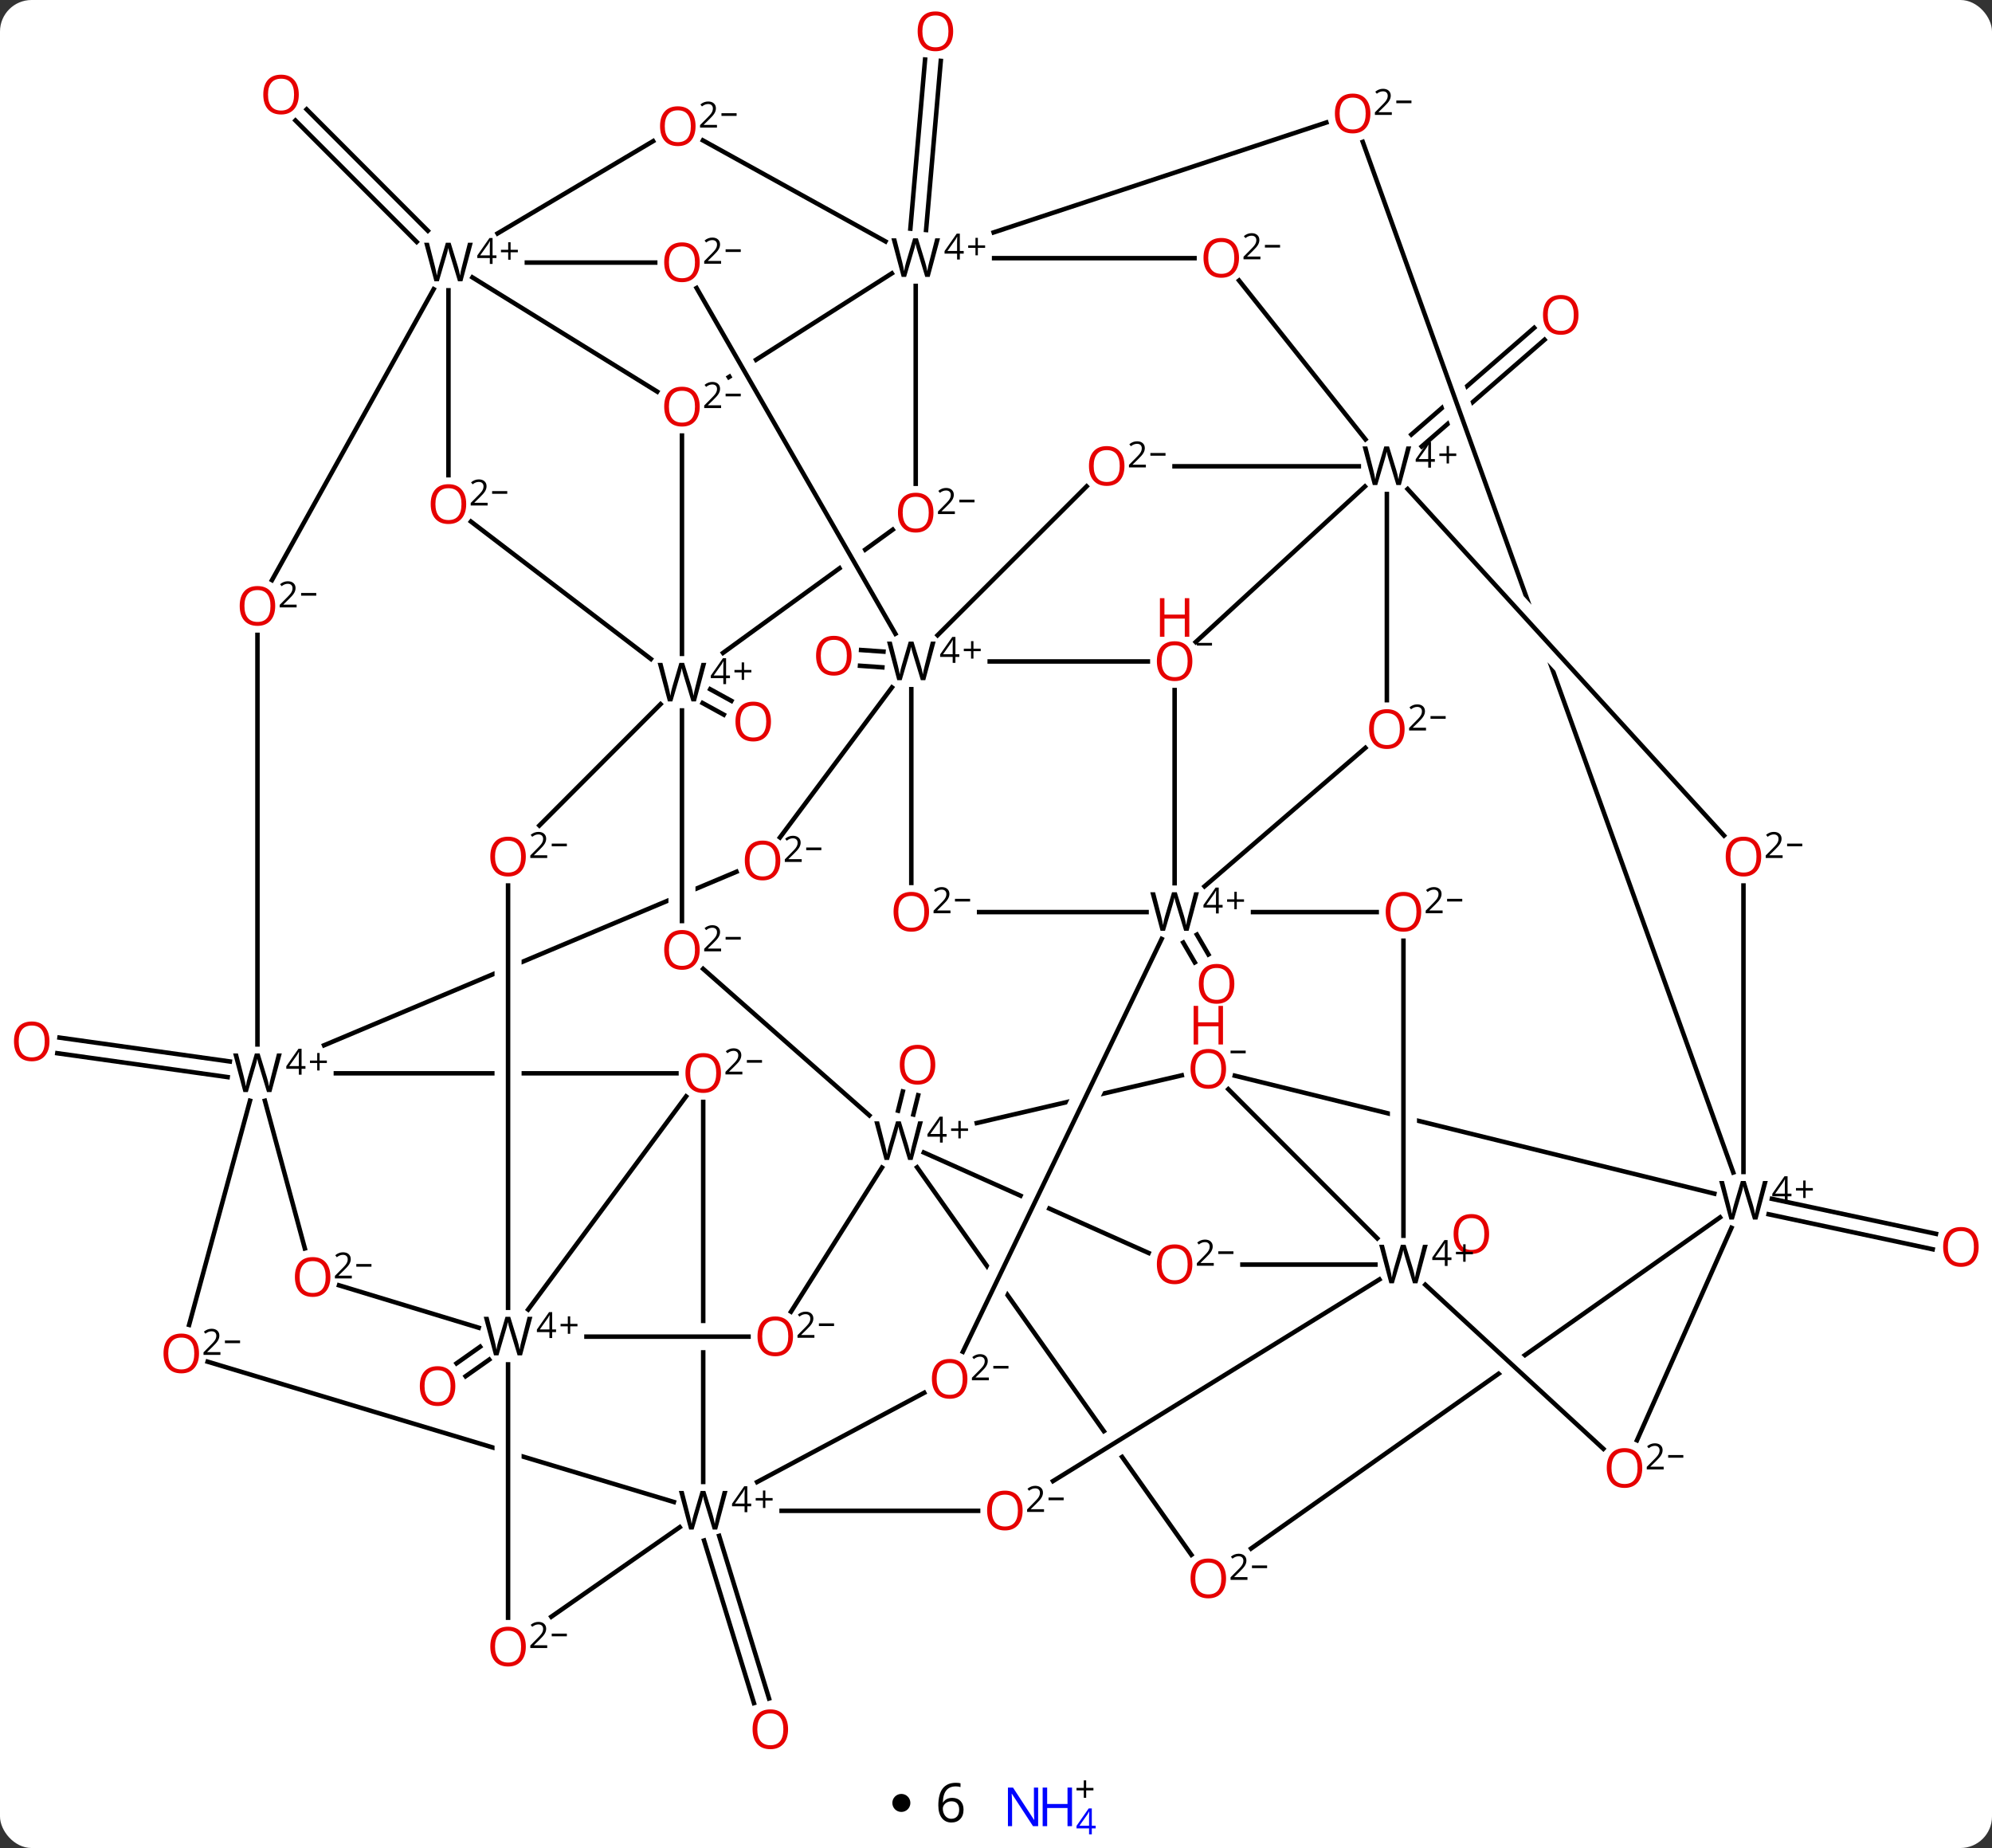 <svg width="442" viewBox="0 0 442 410" style="fill-opacity:1; color-rendering:auto; color-interpolation:auto; text-rendering:auto; stroke:black; stroke-linecap:square; stroke-miterlimit:10; shape-rendering:auto; stroke-opacity:1; fill:black; stroke-dasharray:none; font-weight:normal; stroke-width:1; font-family:'Open Sans'; font-style:normal; stroke-linejoin:miter; font-size:12; stroke-dashoffset:0; image-rendering:auto;" height="410" class="cas-substance-image" xmlns:xlink="http://www.w3.org/1999/xlink" xmlns="http://www.w3.org/2000/svg"><rect x="0" y="0" width="442" height="410" fill="#333333" stroke="none"/><svg class="cas-substance-single-component"><rect y="0" x="0" width="442" stroke="none" ry="7" rx="7" height="410" fill="white" class="cas-substance-group"/><svg y="0" x="0" width="442" viewBox="0 0 442 392" style="fill:black;" height="392" class="cas-substance-single-component-image"><svg><g><clipPath id="clipPath_9dfb29247a6549ff86bc8e3d2aa49c571" clipPathUnits="userSpaceOnUse"><path d="M-797.974 -775.63 L-815.459 -760.437 L-815.459 -760.437 L-800.942 -720.062 L-800.942 -720.062 L-771.739 -745.435 L-797.974 -775.63 ZM-820.318 -756.216 L-842.221 -737.186 L-815.986 -706.991 L-805.8 -715.841 L-820.318 -756.216 Z"/></clipPath><clipPath id="clipPath_9dfb29247a6549ff86bc8e3d2aa49c572" clipPathUnits="userSpaceOnUse"><path d="M-816.311 -813.049 L-853.952 -799.515 L-828.192 -727.873 L-828.192 -727.873 L-826.585 -729.34 L-759.986 -656.401 L-816.311 -813.049 ZM-824.828 -718.517 L-764.698 -551.286 L-727.058 -564.82 L-754.709 -641.722 L-754.709 -641.722 L-824.828 -718.517 Z"/></clipPath><clipPath id="clipPath_9dfb29247a6549ff86bc8e3d2aa49c573" clipPathUnits="userSpaceOnUse"><path d="M-866.772 -611.124 L-878.326 -608.436 L-900.604 -562.185 L-900.604 -562.185 L-857.708 -572.164 L-866.772 -611.124 ZM-885.826 -606.691 L-942.794 -593.438 L-933.73 -554.479 L-908.104 -560.44 L-908.104 -560.44 L-885.826 -606.691 Z"/></clipPath><clipPath id="clipPath_9dfb29247a6549ff86bc8e3d2aa49c574" clipPathUnits="userSpaceOnUse"><path d="M-929.872 -594.597 L-946.194 -558.079 L-915.788 -544.489 L-898.422 -580.541 L-898.422 -580.541 L-929.872 -594.597 ZM-892.942 -578.092 L-910.308 -542.04 L-910.308 -542.04 L-878.105 -527.647 L-861.783 -564.165 L-892.942 -578.092 Z"/></clipPath><clipPath id="clipPath_9dfb29247a6549ff86bc8e3d2aa49c575" clipPathUnits="userSpaceOnUse"><path d="M-920.453 -589.425 L-953.1 -566.313 L-924.64 -526.112 L-924.64 -526.112 L-904.796 -567.309 L-904.796 -567.309 L-920.453 -589.425 ZM-900.833 -561.711 L-920.677 -520.514 L-905.833 -499.546 L-905.833 -499.546 L-871.734 -520.608 L-900.833 -561.711 ZM-868.261 -515.701 L-902.359 -494.639 L-902.359 -494.639 L-880.049 -463.125 L-847.402 -486.237 L-868.261 -515.701 Z"/></clipPath><clipPath id="clipPath_9dfb29247a6549ff86bc8e3d2aa49c576" clipPathUnits="userSpaceOnUse"><path d="M-938.388 -789.61 L-976.645 -765.265 L-956.685 -730.554 L-916.913 -755.864 L-938.388 -789.61 ZM-981.712 -762.04 L-996.584 -752.576 L-975.109 -718.83 L-961.752 -727.33 L-961.752 -727.33 L-981.712 -762.04 Z"/></clipPath><clipPath id="clipPath_9dfb29247a6549ff86bc8e3d2aa49c577" clipPathUnits="userSpaceOnUse"><path d="M-939.532 -732.584 L-952.455 -723.199 L-952.455 -723.199 L-932.402 -688.327 L-916.028 -700.217 L-939.532 -732.584 ZM-957.338 -719.654 L-997.469 -690.512 L-973.965 -658.145 L-937.285 -684.782 L-957.338 -719.654 Z"/></clipPath><clipPath id="clipPath_9dfb29247a6549ff86bc8e3d2aa49c578" clipPathUnits="userSpaceOnUse"><path d="M-864.756 -611.111 L-874.311 -572.269 L-825.592 -560.284 L-825.592 -560.284 L-825.592 -601.476 L-825.592 -601.476 L-864.756 -611.111 ZM-819.592 -600 L-819.592 -558.808 L-819.592 -558.808 L-748.283 -541.265 L-738.728 -580.107 L-819.592 -600 Z"/></clipPath><clipPath id="clipPath_9dfb29247a6549ff86bc8e3d2aa49c579" clipPathUnits="userSpaceOnUse"><path d="M-755.619 -580.083 L-811.09 -540.917 L-811.09 -540.917 L-781.004 -513.194 L-781.004 -513.194 L-732.548 -547.407 L-755.619 -580.083 ZM-816.103 -537.378 L-880.491 -491.917 L-857.42 -459.241 L-786.017 -509.655 L-816.103 -537.378 Z"/></clipPath><clipPath id="clipPath_9dfb29247a6549ff86bc8e3d2aa49c5710" clipPathUnits="userSpaceOnUse"><path d="M-969.098 -656.916 L-979.683 -652.463 L-979.683 -652.463 L-979.683 -613.438 L-985.683 -613.438 L-985.683 -649.939 L-985.683 -649.939 L-1018.268 -636.229 L-1018.268 -592.833 L-953.586 -620.047 L-969.098 -656.916 ZM-1024.268 -633.705 L-1088.086 -606.855 L-1072.574 -569.985 L-1024.268 -590.309 L-1024.268 -633.705 Z"/></clipPath><clipPath id="clipPath_9dfb29247a6549ff86bc8e3d2aa49c5711" clipPathUnits="userSpaceOnUse"><path d="M-997.967 -593.624 L-997.967 -534.45 L-958.231 -534.45 L-958.231 -528.45 L-997.967 -528.45 L-997.967 -489.058 L-957.967 -489.058 L-957.967 -593.624 Z"/></clipPath><clipPath id="clipPath_9dfb29247a6549ff86bc8e3d2aa49c5712" clipPathUnits="userSpaceOnUse"><path d="M-1091.608 -547.887 L-1103.133 -509.584 L-1024.268 -485.853 L-1024.268 -485.853 L-1024.268 -527.625 L-1091.608 -547.887 ZM-1018.268 -525.819 L-1018.268 -484.048 L-1018.268 -484.048 L-980.139 -472.575 L-968.614 -510.879 L-1018.268 -525.819 Z"/></clipPath><clipPath id="clipPath_9dfb29247a6549ff86bc8e3d2aa49c5713" clipPathUnits="userSpaceOnUse"><path d="M-1080.624 -609.874 L-1080.624 -569.874 L-1024.268 -569.874 L-1024.268 -609.874 ZM-1018.268 -609.874 L-1018.268 -569.874 L-974.217 -569.874 L-974.217 -609.874 Z"/></clipPath><g transform="translate(1134,828)" style="text-rendering:geometricPrecision; color-rendering:optimizeQuality; color-interpolation:linearRGB; stroke-linecap:butt; image-rendering:optimizeQuality;"><line y2="-731.587" y1="-755.269" x2="-820.839" x1="-793.582" style="fill:none; clip-path:url(#clipPath_9dfb29247a6549ff86bc8e3d2aa49c571);"/><line y2="-728.945" y1="-752.627" x2="-818.543" x1="-791.287" style="fill:none; clip-path:url(#clipPath_9dfb29247a6549ff86bc8e3d2aa49c571);"/><line y2="-620.638" y1="-616.245" x2="-868.427" x1="-865.867" style="fill:none;"/><line y2="-618.876" y1="-614.483" x2="-871.451" x1="-868.891" style="fill:none;"/><line y2="-679.944" y1="-680.293" x2="-938.214" x1="-943.175" style="fill:none;"/><line y2="-683.436" y1="-683.784" x2="-937.969" x1="-942.93" style="fill:none;"/><line y2="-562.025" y1="-554.258" x2="-740.838" x1="-704.43" style="fill:none;"/><line y2="-558.602" y1="-550.835" x2="-741.568" x1="-705.16" style="fill:none;"/><line y2="-777.274" y1="-814.789" x2="-932.001" x1="-928.739" style="fill:none;"/><line y2="-776.971" y1="-814.486" x2="-928.514" x1="-925.252" style="fill:none;"/><line y2="-487.253" y1="-451.176" x2="-974.432" x1="-963.361" style="fill:none;"/><line y2="-486.226" y1="-450.15" x2="-977.778" x1="-966.707" style="fill:none;"/><line y2="-589.033" y1="-594.327" x2="-1083.486" x1="-1121.284" style="fill:none;"/><line y2="-592.499" y1="-597.794" x2="-1083" x1="-1120.799" style="fill:none;"/><line y2="-774.331" y1="-801.27" x2="-1041.544" x1="-1068.442" style="fill:none;"/><line y2="-776.804" y1="-803.743" x2="-1039.068" x1="-1065.965" style="fill:none;"/><line y2="-581.577" y1="-585.843" x2="-934.732" x1="-933.673" style="fill:none;"/><line y2="-580.734" y1="-585" x2="-931.335" x1="-930.276" style="fill:none;"/><line y2="-675.086" y1="-672.508" x2="-976.412" x1="-971.717" style="fill:none;"/><line y2="-672.018" y1="-669.44" x2="-978.096" x1="-973.402" style="fill:none;"/><line y2="-526.357" y1="-522.665" x2="-1025.448" x1="-1030.679" style="fill:none;"/><line y2="-529.217" y1="-525.524" x2="-1027.466" x1="-1032.697" style="fill:none;"/><line y2="-685.556" y1="-720.074" x2="-868.682" x1="-831.138" style="fill:none;"/><line y2="-672.658" y1="-718.392" x2="-826.272" x1="-826.272" style="fill:none;"/><line y2="-796.52" y1="-567.87" x2="-831.621" x1="-749.408" style="fill:none; clip-path:url(#clipPath_9dfb29247a6549ff86bc8e3d2aa49c572);"/><line y2="-642.622" y1="-719.502" x2="-751.467" x1="-821.665" style="fill:none;"/><line y2="-724.548" y1="-724.548" x2="-873.387" x1="-832.497" style="fill:none;"/><line y2="-765.763" y1="-730.519" x2="-859.07" x1="-831.024" style="fill:none;"/><line y2="-632.048" y1="-674.896" x2="-873.368" x1="-873.368" style="fill:none;"/><line y2="-681.248" y1="-681.248" x2="-914.393" x1="-879.305" style="fill:none;"/><line y2="-631.352" y1="-662.078" x2="-866.733" x1="-831.039" style="fill:none;"/><line y2="-567.988" y1="-631.538" x2="-747.147" x1="-747.147" style="fill:none;"/><line y2="-687.067" y1="-720.098" x2="-925.964" x1="-892.889" style="fill:none;"/><line y2="-770.724" y1="-770.724" x2="-913.416" x1="-868.955" style="fill:none;"/><line y2="-578.843" y1="-589.425" x2="-917.263" x1="-871.778" style="fill:none; clip-path:url(#clipPath_9dfb29247a6549ff86bc8e3d2aa49c573);"/><line y2="-550.012" y1="-572.309" x2="-879.131" x1="-929.018" style="fill:none; clip-path:url(#clipPath_9dfb29247a6549ff86bc8e3d2aa49c574);"/><line y2="-569.019" y1="-483.045" x2="-930.511" x1="-869.647" style="fill:none; clip-path:url(#clipPath_9dfb29247a6549ff86bc8e3d2aa49c575);"/><line y2="-528.091" y1="-619.683" x2="-920.356" x1="-876.238" style="fill:none;"/><line y2="-625.641" y1="-625.641" x2="-828.529" x1="-855.969" style="fill:none;"/><line y2="-625.641" y1="-625.641" x2="-916.745" x1="-879.592" style="fill:none;"/><line y2="-632.118" y1="-675.091" x2="-931.792" x1="-931.792" style="fill:none;"/><line y2="-642.205" y1="-675.489" x2="-960.934" x1="-936.09" style="fill:none;"/><line y2="-744.337" y1="-767.351" x2="-972.279" x1="-936.114" style="fill:none; clip-path:url(#clipPath_9dfb29247a6549ff86bc8e3d2aa49c576);"/><line y2="-683.151" y1="-710.49" x2="-973.568" x1="-935.919" style="fill:none; clip-path:url(#clipPath_9dfb29247a6549ff86bc8e3d2aa49c577);"/><line y2="-764.102" y1="-687.388" x2="-979.437" x1="-935.322" style="fill:none;"/><line y2="-589.348" y1="-563.172" x2="-860.013" x1="-753.61" style="fill:none; clip-path:url(#clipPath_9dfb29247a6549ff86bc8e3d2aa49c578);"/><line y2="-484.442" y1="-557.918" x2="-856.402" x1="-752.336" style="fill:none; clip-path:url(#clipPath_9dfb29247a6549ff86bc8e3d2aa49c579);"/><line y2="-508.455" y1="-555.598" x2="-770.776" x1="-749.808" style="fill:none;"/><line y2="-800.825" y1="-776.438" x2="-839.699" x1="-913.517" style="fill:none;"/><line y2="-720.674" y1="-764.567" x2="-930.814" x1="-930.814" style="fill:none;"/><line y2="-796.849" y1="-774.434" x2="-978.026" x1="-937.519" style="fill:none;"/><line y2="-499.194" y1="-519" x2="-966.012" x1="-928.935" style="fill:none;"/><line y2="-553.842" y1="-619.29" x2="-822.592" x1="-822.592" style="fill:none;"/><line y2="-596.093" y1="-634.595" x2="-1062.091" x1="-970.58" style="fill:none; clip-path:url(#clipPath_9dfb29247a6549ff86bc8e3d2aa49c5710);"/><line y2="-769.746" y1="-769.746" x2="-1017.095" x1="-988.62" style="fill:none;"/><line y2="-553.258" y1="-586.35" x2="-828.406" x1="-861.455" style="fill:none;"/><line y2="-542.966" y1="-506.566" x2="-817.74" x1="-778.238" style="fill:none;"/><line y2="-766.458" y1="-741.111" x2="-1029.176" x1="-988.174" style="fill:none;"/><line y2="-682.938" y1="-731.365" x2="-982.683" x1="-982.683" style="fill:none;"/><line y2="-776.21" y1="-796.687" x2="-1023.597" x1="-989.079" style="fill:none;"/><line y2="-583.523" y1="-499.214" x2="-977.967" x1="-977.967" style="fill:none; clip-path:url(#clipPath_9dfb29247a6549ff86bc8e3d2aa49c5711);"/><line y2="-469.309" y1="-489.18" x2="-1011.671" x1="-983.171" style="fill:none;"/><line y2="-525.894" y1="-494.766" x2="-1087.927" x1="-984.475" style="fill:none; clip-path:url(#clipPath_9dfb29247a6549ff86bc8e3d2aa49c5712);"/><line y2="-492.808" y1="-492.808" x2="-916.97" x1="-960.569" style="fill:none;"/><line y2="-499.406" y1="-544.144" x2="-900.351" x1="-827.921" style="fill:none;"/><line y2="-547.436" y1="-547.436" x2="-858.321" x1="-828.817" style="fill:none;"/><line y2="-589.874" y1="-589.874" x2="-983.905" x1="-1059.475" style="fill:none; clip-path:url(#clipPath_9dfb29247a6549ff86bc8e3d2aa49c5713);"/><line y2="-534.062" y1="-583.788" x2="-1092.039" x1="-1078.528" style="fill:none;"/><line y2="-551.026" y1="-583.787" x2="-1066.36" x1="-1075.226" style="fill:none;"/><line y2="-687.144" y1="-596.28" x2="-1076.874" x1="-1076.874" style="fill:none;"/><line y2="-699.294" y1="-763.842" x2="-1073.651" x1="-1037.775" style="fill:none;"/><line y2="-722.572" y1="-763.59" x2="-1034.494" x1="-1034.494" style="fill:none;"/><line y2="-536.989" y1="-568.961" x2="-958.485" x1="-938.301" style="fill:none;"/><line y2="-613.041" y1="-580.537" x2="-977.978" x1="-941.108" style="fill:none;"/><line y2="-712.282" y1="-681.796" x2="-1029.501" x1="-989.576" style="fill:none;"/><line y2="-623.665" y1="-670.376" x2="-982.683" x1="-982.683" style="fill:none;"/><line y2="-644.852" y1="-671.777" x2="-1014.316" x1="-987.43" style="fill:none;"/><line y2="-537.463" y1="-584.745" x2="-1016.811" x1="-981.768" style="fill:none;"/><line y2="-525.294" y1="-469.095" x2="-1021.268" x1="-1021.268" style="fill:none;"/><line y2="-533.427" y1="-542.841" x2="-1027.778" x1="-1058.774" style="fill:none;"/><line y2="-531.45" y1="-531.45" x2="-1003.869" x1="-967.919" style="fill:none;"/><line y2="-537.856" y1="-631.538" x2="-1021.268" x1="-1021.268" style="fill:none;"/></g><g transform="translate(1134,828)" style="fill:rgb(230,0,0); text-rendering:geometricPrecision; color-rendering:optimizeQuality; image-rendering:optimizeQuality; font-family:'Open Sans'; stroke:rgb(230,0,0); color-interpolation:linearRGB;"><path style="stroke:none;" d="M-783.75 -758.143 Q-783.75 -756.081 -784.789 -754.901 Q-785.828 -753.721 -787.671 -753.721 Q-789.562 -753.721 -790.593 -754.885 Q-791.625 -756.049 -791.625 -758.159 Q-791.625 -760.252 -790.593 -761.401 Q-789.562 -762.549 -787.671 -762.549 Q-785.812 -762.549 -784.781 -761.377 Q-783.75 -760.206 -783.75 -758.143 ZM-790.578 -758.143 Q-790.578 -756.409 -789.836 -755.502 Q-789.093 -754.596 -787.671 -754.596 Q-786.25 -754.596 -785.523 -755.495 Q-784.796 -756.393 -784.796 -758.143 Q-784.796 -759.877 -785.523 -760.768 Q-786.25 -761.659 -787.671 -761.659 Q-789.093 -761.659 -789.836 -760.76 Q-790.578 -759.862 -790.578 -758.143 Z"/><path style="stroke:none;" d="M-860.115 -609.726 Q-860.115 -607.663 -861.154 -606.484 Q-862.193 -605.304 -864.037 -605.304 Q-865.927 -605.304 -866.958 -606.468 Q-867.99 -607.632 -867.99 -609.741 Q-867.99 -611.835 -866.958 -612.984 Q-865.927 -614.132 -864.037 -614.132 Q-862.177 -614.132 -861.146 -612.96 Q-860.115 -611.788 -860.115 -609.726 ZM-866.943 -609.726 Q-866.943 -607.991 -866.201 -607.085 Q-865.458 -606.179 -864.037 -606.179 Q-862.615 -606.179 -861.888 -607.077 Q-861.162 -607.976 -861.162 -609.726 Q-861.162 -611.46 -861.888 -612.351 Q-862.615 -613.241 -864.037 -613.241 Q-865.458 -613.241 -866.201 -612.343 Q-866.943 -611.444 -866.943 -609.726 Z"/><path style="stroke:none;" d="M-945.048 -682.525 Q-945.048 -680.463 -946.087 -679.283 Q-947.126 -678.104 -948.97 -678.104 Q-950.86 -678.104 -951.892 -679.268 Q-952.923 -680.432 -952.923 -682.541 Q-952.923 -684.635 -951.892 -685.783 Q-950.86 -686.932 -948.97 -686.932 Q-947.11 -686.932 -946.079 -685.76 Q-945.048 -684.588 -945.048 -682.525 ZM-951.876 -682.525 Q-951.876 -680.791 -951.134 -679.885 Q-950.392 -678.979 -948.97 -678.979 Q-947.548 -678.979 -946.821 -679.877 Q-946.095 -680.775 -946.095 -682.525 Q-946.095 -684.26 -946.821 -685.15 Q-947.548 -686.041 -948.97 -686.041 Q-950.392 -686.041 -951.134 -685.143 Q-951.876 -684.244 -951.876 -682.525 Z"/><path style="stroke:none;" d="M-694.964 -551.359 Q-694.964 -549.297 -696.003 -548.117 Q-697.042 -546.937 -698.886 -546.937 Q-700.776 -546.937 -701.808 -548.101 Q-702.839 -549.266 -702.839 -551.375 Q-702.839 -553.469 -701.808 -554.617 Q-700.776 -555.766 -698.886 -555.766 Q-697.026 -555.766 -695.995 -554.594 Q-694.964 -553.422 -694.964 -551.359 ZM-701.792 -551.359 Q-701.792 -549.625 -701.05 -548.719 Q-700.308 -547.812 -698.886 -547.812 Q-697.464 -547.812 -696.737 -548.711 Q-696.011 -549.609 -696.011 -551.359 Q-696.011 -553.094 -696.737 -553.984 Q-697.464 -554.875 -698.886 -554.875 Q-700.308 -554.875 -701.05 -553.976 Q-701.792 -553.078 -701.792 -551.359 Z"/><path style="stroke:none;" d="M-922.506 -821.052 Q-922.506 -818.99 -923.545 -817.81 Q-924.584 -816.63 -926.428 -816.63 Q-928.319 -816.63 -929.35 -817.794 Q-930.381 -818.958 -930.381 -821.068 Q-930.381 -823.162 -929.35 -824.31 Q-928.319 -825.458 -926.428 -825.458 Q-924.569 -825.458 -923.538 -824.287 Q-922.506 -823.115 -922.506 -821.052 ZM-929.334 -821.052 Q-929.334 -819.318 -928.592 -818.412 Q-927.85 -817.505 -926.428 -817.505 Q-925.006 -817.505 -924.28 -818.404 Q-923.553 -819.302 -923.553 -821.052 Q-923.553 -822.787 -924.28 -823.677 Q-925.006 -824.568 -926.428 -824.568 Q-927.85 -824.568 -928.592 -823.669 Q-929.334 -822.771 -929.334 -821.052 Z"/><path style="stroke:none;" d="M-959.136 -444.345 Q-959.136 -442.282 -960.175 -441.103 Q-961.214 -439.923 -963.058 -439.923 Q-964.949 -439.923 -965.98 -441.087 Q-967.011 -442.251 -967.011 -444.36 Q-967.011 -446.454 -965.98 -447.603 Q-964.949 -448.751 -963.058 -448.751 Q-961.199 -448.751 -960.168 -447.579 Q-959.136 -446.407 -959.136 -444.345 ZM-965.964 -444.345 Q-965.964 -442.61 -965.222 -441.704 Q-964.48 -440.798 -963.058 -440.798 Q-961.636 -440.798 -960.91 -441.696 Q-960.183 -442.595 -960.183 -444.345 Q-960.183 -446.079 -960.91 -446.97 Q-961.636 -447.86 -963.058 -447.86 Q-964.48 -447.86 -965.222 -446.962 Q-965.964 -446.063 -965.964 -444.345 Z"/><path style="stroke:none;" d="M-803.588 -554.234 Q-803.588 -552.172 -804.627 -550.992 Q-805.667 -549.813 -807.51 -549.813 Q-809.401 -549.813 -810.432 -550.977 Q-811.463 -552.141 -811.463 -554.25 Q-811.463 -556.344 -810.432 -557.492 Q-809.401 -558.641 -807.51 -558.641 Q-805.651 -558.641 -804.62 -557.469 Q-803.588 -556.297 -803.588 -554.234 ZM-810.417 -554.234 Q-810.417 -552.5 -809.674 -551.594 Q-808.932 -550.688 -807.51 -550.688 Q-806.088 -550.688 -805.362 -551.586 Q-804.635 -552.484 -804.635 -554.234 Q-804.635 -555.969 -805.362 -556.859 Q-806.088 -557.75 -807.51 -557.75 Q-808.932 -557.75 -809.674 -556.852 Q-810.417 -555.953 -810.417 -554.234 Z"/><path style="stroke:none;" d="M-1123.022 -596.96 Q-1123.022 -594.897 -1124.061 -593.718 Q-1125.1 -592.538 -1126.944 -592.538 Q-1128.835 -592.538 -1129.866 -593.702 Q-1130.897 -594.866 -1130.897 -596.976 Q-1130.897 -599.069 -1129.866 -600.218 Q-1128.835 -601.366 -1126.944 -601.366 Q-1125.085 -601.366 -1124.053 -600.194 Q-1123.022 -599.022 -1123.022 -596.96 ZM-1129.85 -596.96 Q-1129.85 -595.226 -1129.108 -594.319 Q-1128.366 -593.413 -1126.944 -593.413 Q-1125.522 -593.413 -1124.795 -594.311 Q-1124.069 -595.21 -1124.069 -596.96 Q-1124.069 -598.694 -1124.795 -599.585 Q-1125.522 -600.476 -1126.944 -600.476 Q-1128.366 -600.476 -1129.108 -599.577 Q-1129.85 -598.679 -1129.85 -596.96 Z"/><path style="stroke:none;" d="M-1067.704 -807.021 Q-1067.704 -804.959 -1068.743 -803.779 Q-1069.782 -802.599 -1071.625 -802.599 Q-1073.516 -802.599 -1074.547 -803.763 Q-1075.579 -804.928 -1075.579 -807.037 Q-1075.579 -809.131 -1074.547 -810.279 Q-1073.516 -811.428 -1071.625 -811.428 Q-1069.766 -811.428 -1068.735 -810.256 Q-1067.704 -809.084 -1067.704 -807.021 ZM-1074.532 -807.021 Q-1074.532 -805.287 -1073.789 -804.381 Q-1073.047 -803.474 -1071.625 -803.474 Q-1070.204 -803.474 -1069.477 -804.373 Q-1068.75 -805.271 -1068.75 -807.021 Q-1068.75 -808.756 -1069.477 -809.646 Q-1070.204 -810.537 -1071.625 -810.537 Q-1073.047 -810.537 -1073.789 -809.638 Q-1074.532 -808.74 -1074.532 -807.021 Z"/><path style="stroke:none;" d="M-926.474 -591.784 Q-926.474 -589.722 -927.513 -588.542 Q-928.552 -587.363 -930.396 -587.363 Q-932.287 -587.363 -933.318 -588.527 Q-934.349 -589.691 -934.349 -591.8 Q-934.349 -593.894 -933.318 -595.042 Q-932.287 -596.191 -930.396 -596.191 Q-928.537 -596.191 -927.505 -595.019 Q-926.474 -593.847 -926.474 -591.784 ZM-933.302 -591.784 Q-933.302 -590.05 -932.56 -589.144 Q-931.818 -588.238 -930.396 -588.238 Q-928.974 -588.238 -928.248 -589.136 Q-927.521 -590.034 -927.521 -591.784 Q-927.521 -593.519 -928.248 -594.409 Q-928.974 -595.3 -930.396 -595.3 Q-931.818 -595.3 -932.56 -594.402 Q-933.302 -593.503 -933.302 -591.784 Z"/><path style="stroke:none;" d="M-962.932 -667.919 Q-962.932 -665.857 -963.971 -664.677 Q-965.01 -663.498 -966.853 -663.498 Q-968.744 -663.498 -969.775 -664.662 Q-970.807 -665.826 -970.807 -667.935 Q-970.807 -670.029 -969.775 -671.177 Q-968.744 -672.326 -966.853 -672.326 Q-964.994 -672.326 -963.963 -671.154 Q-962.932 -669.982 -962.932 -667.919 ZM-969.76 -667.919 Q-969.76 -666.185 -969.017 -665.279 Q-968.275 -664.373 -966.853 -664.373 Q-965.432 -664.373 -964.705 -665.271 Q-963.978 -666.169 -963.978 -667.919 Q-963.978 -669.654 -964.705 -670.544 Q-965.432 -671.435 -966.853 -671.435 Q-968.275 -671.435 -969.017 -670.537 Q-969.76 -669.638 -969.76 -667.919 Z"/><path style="stroke:none;" d="M-1032.971 -520.48 Q-1032.971 -518.417 -1034.01 -517.237 Q-1035.049 -516.058 -1036.893 -516.058 Q-1038.784 -516.058 -1039.815 -517.222 Q-1040.846 -518.386 -1040.846 -520.495 Q-1040.846 -522.589 -1039.815 -523.737 Q-1038.784 -524.886 -1036.893 -524.886 Q-1035.034 -524.886 -1034.002 -523.714 Q-1032.971 -522.542 -1032.971 -520.48 ZM-1039.799 -520.48 Q-1039.799 -518.745 -1039.057 -517.839 Q-1038.315 -516.933 -1036.893 -516.933 Q-1035.471 -516.933 -1034.745 -517.831 Q-1034.018 -518.73 -1034.018 -520.48 Q-1034.018 -522.214 -1034.745 -523.105 Q-1035.471 -523.995 -1036.893 -523.995 Q-1038.315 -523.995 -1039.057 -523.097 Q-1039.799 -522.198 -1039.799 -520.48 Z"/><path style="fill:black; stroke:none;" d="M-823.171 -720.392 L-824.155 -720.392 L-825.889 -726.126 Q-826.014 -726.517 -826.163 -727.095 Q-826.311 -727.673 -826.311 -727.782 Q-826.452 -727.017 -826.733 -726.095 L-828.405 -720.392 L-829.389 -720.392 L-831.671 -728.954 L-830.608 -728.954 L-829.264 -723.673 Q-828.983 -722.548 -828.842 -721.657 Q-828.686 -722.72 -828.374 -723.751 L-826.842 -728.954 L-825.796 -728.954 L-824.186 -723.704 Q-823.905 -722.798 -823.702 -721.657 Q-823.592 -722.485 -823.28 -723.673 L-821.936 -728.954 L-820.874 -728.954 L-823.171 -720.392 Z"/><path style="fill:black; stroke:none;" d="M-815.624 -725.554 L-816.483 -725.554 L-816.483 -724.242 L-817.092 -724.242 L-817.092 -725.554 L-819.874 -725.554 L-819.874 -726.117 L-817.171 -729.992 L-816.483 -729.992 L-816.483 -726.148 L-815.624 -726.148 L-815.624 -725.554 ZM-817.092 -726.148 L-817.092 -728.038 Q-817.092 -728.601 -817.061 -729.304 L-817.092 -729.304 Q-817.28 -728.929 -817.436 -728.679 L-819.233 -726.148 L-817.092 -726.148 Z"/><path style="fill:black; stroke:none;" d="M-812.483 -727.382 L-810.874 -727.382 L-810.874 -726.835 L-812.483 -726.835 L-812.483 -725.179 L-813.014 -725.179 L-813.014 -726.835 L-814.624 -726.835 L-814.624 -727.382 L-813.014 -727.382 L-813.014 -729.054 L-812.483 -729.054 L-812.483 -727.382 Z"/><path style="stroke:none;" d="M-869.43 -681.318 Q-869.43 -679.255 -870.469 -678.076 Q-871.509 -676.896 -873.352 -676.896 Q-875.243 -676.896 -876.274 -678.06 Q-877.305 -679.224 -877.305 -681.334 Q-877.305 -683.427 -876.274 -684.576 Q-875.243 -685.724 -873.352 -685.724 Q-871.493 -685.724 -870.462 -684.552 Q-869.43 -683.38 -869.43 -681.318 ZM-876.259 -681.318 Q-876.259 -679.584 -875.516 -678.677 Q-874.774 -677.771 -873.352 -677.771 Q-871.93 -677.771 -871.204 -678.669 Q-870.477 -679.568 -870.477 -681.318 Q-870.477 -683.052 -871.204 -683.943 Q-871.93 -684.834 -873.352 -684.834 Q-874.774 -684.834 -875.516 -683.935 Q-876.259 -683.037 -876.259 -681.318 Z"/><path style="stroke:none;" d="M-870.11 -686.724 L-871.11 -686.724 L-871.11 -690.755 L-875.626 -690.755 L-875.626 -686.724 L-876.626 -686.724 L-876.626 -695.287 L-875.626 -695.287 L-875.626 -691.646 L-871.11 -691.646 L-871.11 -695.287 L-870.11 -695.287 L-870.11 -686.724 Z"/><path style="fill:black; stroke:none;" d="M-868.43 -684.771 L-868.43 -685.365 L-865.071 -685.365 L-865.071 -684.771 L-868.43 -684.771 Z"/><path style="stroke:none;" d="M-822.335 -666.252 Q-822.335 -664.189 -823.374 -663.01 Q-824.413 -661.83 -826.257 -661.83 Q-828.147 -661.83 -829.178 -662.994 Q-830.21 -664.158 -830.21 -666.268 Q-830.21 -668.361 -829.178 -669.51 Q-828.147 -670.658 -826.257 -670.658 Q-824.397 -670.658 -823.366 -669.486 Q-822.335 -668.314 -822.335 -666.252 ZM-829.163 -666.252 Q-829.163 -664.518 -828.421 -663.611 Q-827.678 -662.705 -826.257 -662.705 Q-824.835 -662.705 -824.108 -663.603 Q-823.382 -664.502 -823.382 -666.252 Q-823.382 -667.986 -824.108 -668.877 Q-824.835 -669.768 -826.257 -669.768 Q-827.678 -669.768 -828.421 -668.869 Q-829.163 -667.971 -829.163 -666.252 Z"/><path style="fill:black; stroke:none;" d="M-817.585 -665.932 L-821.335 -665.932 L-821.335 -666.494 L-819.835 -668.01 Q-819.147 -668.697 -818.928 -668.994 Q-818.71 -669.291 -818.6 -669.572 Q-818.491 -669.853 -818.491 -670.182 Q-818.491 -670.635 -818.764 -670.9 Q-819.038 -671.166 -819.538 -671.166 Q-819.882 -671.166 -820.202 -671.049 Q-820.522 -670.932 -820.913 -670.635 L-821.257 -671.072 Q-820.475 -671.728 -819.538 -671.728 Q-818.741 -671.728 -818.28 -671.314 Q-817.819 -670.9 -817.819 -670.213 Q-817.819 -669.666 -818.124 -669.135 Q-818.428 -668.603 -819.272 -667.791 L-820.522 -666.572 L-820.522 -666.541 L-817.585 -666.541 L-817.585 -665.932 Z"/><path style="fill:black; stroke:none;" d="M-816.585 -668.533 L-816.585 -669.127 L-813.225 -669.127 L-813.225 -668.533 L-816.585 -668.533 Z"/><path style="stroke:none;" d="M-743.21 -637.96 Q-743.21 -635.898 -744.249 -634.718 Q-745.288 -633.538 -747.131 -633.538 Q-749.022 -633.538 -750.053 -634.702 Q-751.085 -635.866 -751.085 -637.976 Q-751.085 -640.069 -750.053 -641.218 Q-749.022 -642.366 -747.131 -642.366 Q-745.272 -642.366 -744.241 -641.194 Q-743.21 -640.023 -743.21 -637.96 ZM-750.038 -637.96 Q-750.038 -636.226 -749.295 -635.319 Q-748.553 -634.413 -747.131 -634.413 Q-745.71 -634.413 -744.983 -635.312 Q-744.256 -636.21 -744.256 -637.96 Q-744.256 -639.694 -744.983 -640.585 Q-745.71 -641.476 -747.131 -641.476 Q-748.553 -641.476 -749.295 -640.577 Q-750.038 -639.679 -750.038 -637.96 Z"/><path style="fill:black; stroke:none;" d="M-738.46 -637.64 L-742.21 -637.64 L-742.21 -638.202 L-740.71 -639.718 Q-740.022 -640.405 -739.803 -640.702 Q-739.585 -640.999 -739.475 -641.28 Q-739.366 -641.562 -739.366 -641.89 Q-739.366 -642.343 -739.639 -642.609 Q-739.913 -642.874 -740.413 -642.874 Q-740.756 -642.874 -741.077 -642.757 Q-741.397 -642.64 -741.788 -642.343 L-742.131 -642.78 Q-741.35 -643.437 -740.413 -643.437 Q-739.616 -643.437 -739.155 -643.023 Q-738.694 -642.609 -738.694 -641.921 Q-738.694 -641.374 -738.999 -640.843 Q-739.303 -640.312 -740.147 -639.499 L-741.397 -638.28 L-741.397 -638.249 L-738.46 -638.249 L-738.46 -637.64 Z"/><path style="fill:black; stroke:none;" d="M-737.46 -640.241 L-737.46 -640.835 L-734.1 -640.835 L-734.1 -640.241 L-737.46 -640.241 Z"/><path style="stroke:none;" d="M-884.496 -724.618 Q-884.496 -722.556 -885.535 -721.376 Q-886.574 -720.196 -888.418 -720.196 Q-890.309 -720.196 -891.34 -721.36 Q-892.371 -722.524 -892.371 -724.634 Q-892.371 -726.728 -891.34 -727.876 Q-890.309 -729.024 -888.418 -729.024 Q-886.559 -729.024 -885.528 -727.853 Q-884.496 -726.681 -884.496 -724.618 ZM-891.324 -724.618 Q-891.324 -722.884 -890.582 -721.978 Q-889.84 -721.071 -888.418 -721.071 Q-886.996 -721.071 -886.27 -721.97 Q-885.543 -722.868 -885.543 -724.618 Q-885.543 -726.353 -886.27 -727.243 Q-886.996 -728.134 -888.418 -728.134 Q-889.84 -728.134 -890.582 -727.235 Q-891.324 -726.337 -891.324 -724.618 Z"/><path style="fill:black; stroke:none;" d="M-879.746 -724.298 L-883.496 -724.298 L-883.496 -724.86 L-881.996 -726.376 Q-881.309 -727.063 -881.09 -727.36 Q-880.871 -727.657 -880.762 -727.938 Q-880.653 -728.22 -880.653 -728.548 Q-880.653 -729.001 -880.926 -729.267 Q-881.199 -729.532 -881.699 -729.532 Q-882.043 -729.532 -882.364 -729.415 Q-882.684 -729.298 -883.074 -729.001 L-883.418 -729.438 Q-882.637 -730.095 -881.699 -730.095 Q-880.903 -730.095 -880.442 -729.681 Q-879.981 -729.267 -879.981 -728.579 Q-879.981 -728.032 -880.285 -727.501 Q-880.59 -726.97 -881.434 -726.157 L-882.684 -724.938 L-882.684 -724.907 L-879.746 -724.907 L-879.746 -724.298 Z"/><path style="fill:black; stroke:none;" d="M-878.746 -726.899 L-878.746 -727.493 L-875.387 -727.493 L-875.387 -726.899 L-878.746 -726.899 Z"/><path style="stroke:none;" d="M-859.08 -770.794 Q-859.08 -768.731 -860.119 -767.552 Q-861.158 -766.372 -863.001 -766.372 Q-864.892 -766.372 -865.923 -767.536 Q-866.955 -768.7 -866.955 -770.809 Q-866.955 -772.903 -865.923 -774.052 Q-864.892 -775.2 -863.001 -775.2 Q-861.142 -775.2 -860.111 -774.028 Q-859.08 -772.856 -859.08 -770.794 ZM-865.908 -770.794 Q-865.908 -769.059 -865.166 -768.153 Q-864.423 -767.247 -863.001 -767.247 Q-861.58 -767.247 -860.853 -768.145 Q-860.126 -769.044 -860.126 -770.794 Q-860.126 -772.528 -860.853 -773.419 Q-861.58 -774.309 -863.001 -774.309 Q-864.423 -774.309 -865.166 -773.411 Q-865.908 -772.513 -865.908 -770.794 Z"/><path style="fill:black; stroke:none;" d="M-854.33 -770.474 L-858.08 -770.474 L-858.08 -771.036 L-856.58 -772.552 Q-855.892 -773.239 -855.673 -773.536 Q-855.455 -773.833 -855.345 -774.114 Q-855.236 -774.395 -855.236 -774.724 Q-855.236 -775.177 -855.509 -775.442 Q-855.783 -775.708 -856.283 -775.708 Q-856.626 -775.708 -856.947 -775.591 Q-857.267 -775.474 -857.658 -775.177 L-858.001 -775.614 Q-857.22 -776.27 -856.283 -776.27 Q-855.486 -776.27 -855.025 -775.856 Q-854.564 -775.442 -854.564 -774.755 Q-854.564 -774.208 -854.869 -773.677 Q-855.173 -773.145 -856.017 -772.333 L-857.267 -771.114 L-857.267 -771.083 L-854.33 -771.083 L-854.33 -770.474 Z"/><path style="fill:black; stroke:none;" d="M-853.33 -773.075 L-853.33 -773.669 L-849.97 -773.669 L-849.97 -773.075 L-853.33 -773.075 Z"/><path style="fill:black; stroke:none;" d="M-870.266 -621.485 L-871.251 -621.485 L-872.985 -627.22 Q-873.11 -627.61 -873.259 -628.188 Q-873.407 -628.766 -873.407 -628.876 Q-873.548 -628.11 -873.829 -627.188 L-875.501 -621.485 L-876.485 -621.485 L-878.766 -630.048 L-877.704 -630.048 L-876.36 -624.766 Q-876.079 -623.641 -875.938 -622.751 Q-875.782 -623.813 -875.469 -624.845 L-873.938 -630.048 L-872.891 -630.048 L-871.282 -624.798 Q-871.001 -623.891 -870.798 -622.751 Q-870.688 -623.579 -870.376 -624.766 L-869.032 -630.048 L-867.969 -630.048 L-870.266 -621.485 Z"/><path style="fill:black; stroke:none;" d="M-862.719 -626.648 L-863.579 -626.648 L-863.579 -625.335 L-864.188 -625.335 L-864.188 -626.648 L-866.969 -626.648 L-866.969 -627.21 L-864.266 -631.085 L-863.579 -631.085 L-863.579 -627.241 L-862.719 -627.241 L-862.719 -626.648 ZM-864.188 -627.241 L-864.188 -629.132 Q-864.188 -629.695 -864.157 -630.398 L-864.188 -630.398 Q-864.376 -630.023 -864.532 -629.773 L-866.329 -627.241 L-864.188 -627.241 Z"/><path style="fill:black; stroke:none;" d="M-859.579 -628.476 L-857.969 -628.476 L-857.969 -627.929 L-859.579 -627.929 L-859.579 -626.273 L-860.11 -626.273 L-860.11 -627.929 L-861.719 -627.929 L-861.719 -628.476 L-860.11 -628.476 L-860.11 -630.148 L-859.579 -630.148 L-859.579 -628.476 Z"/><path style="fill:black; stroke:none;" d="M-928.69 -677.091 L-929.674 -677.091 L-931.409 -682.826 Q-931.534 -683.216 -931.682 -683.794 Q-931.831 -684.373 -931.831 -684.482 Q-931.971 -683.716 -932.253 -682.794 L-933.924 -677.091 L-934.909 -677.091 L-937.19 -685.654 L-936.128 -685.654 L-934.784 -680.373 Q-934.503 -679.248 -934.362 -678.357 Q-934.206 -679.419 -933.893 -680.451 L-932.362 -685.654 L-931.315 -685.654 L-929.706 -680.404 Q-929.424 -679.498 -929.221 -678.357 Q-929.112 -679.185 -928.799 -680.373 L-927.456 -685.654 L-926.393 -685.654 L-928.69 -677.091 Z"/><path style="fill:black; stroke:none;" d="M-921.143 -682.254 L-922.003 -682.254 L-922.003 -680.941 L-922.612 -680.941 L-922.612 -682.254 L-925.393 -682.254 L-925.393 -682.816 L-922.69 -686.691 L-922.003 -686.691 L-922.003 -682.848 L-921.143 -682.848 L-921.143 -682.254 ZM-922.612 -682.848 L-922.612 -684.738 Q-922.612 -685.301 -922.581 -686.004 L-922.612 -686.004 Q-922.799 -685.629 -922.956 -685.379 L-924.753 -682.848 L-922.612 -682.848 Z"/><path style="fill:black; stroke:none;" d="M-918.003 -684.082 L-916.393 -684.082 L-916.393 -683.535 L-918.003 -683.535 L-918.003 -681.879 L-918.534 -681.879 L-918.534 -683.535 L-920.143 -683.535 L-920.143 -684.082 L-918.534 -684.082 L-918.534 -685.754 L-918.003 -685.754 L-918.003 -684.082 Z"/><path style="fill:black; stroke:none;" d="M-744.045 -557.426 L-745.03 -557.426 L-746.764 -563.16 Q-746.889 -563.551 -747.038 -564.129 Q-747.186 -564.707 -747.186 -564.817 Q-747.327 -564.051 -747.608 -563.129 L-749.28 -557.426 L-750.264 -557.426 L-752.545 -565.988 L-751.483 -565.988 L-750.139 -560.707 Q-749.858 -559.582 -749.717 -558.692 Q-749.561 -559.754 -749.249 -560.785 L-747.717 -565.988 L-746.67 -565.988 L-745.061 -560.738 Q-744.78 -559.832 -744.577 -558.692 Q-744.467 -559.52 -744.155 -560.707 L-742.811 -565.988 L-741.749 -565.988 L-744.045 -557.426 Z"/><path style="fill:black; stroke:none;" d="M-736.499 -562.588 L-737.358 -562.588 L-737.358 -561.276 L-737.967 -561.276 L-737.967 -562.588 L-740.749 -562.588 L-740.749 -563.151 L-738.045 -567.026 L-737.358 -567.026 L-737.358 -563.182 L-736.499 -563.182 L-736.499 -562.588 ZM-737.967 -563.182 L-737.967 -565.073 Q-737.967 -565.635 -737.936 -566.338 L-737.967 -566.338 Q-738.155 -565.963 -738.311 -565.713 L-740.108 -563.182 L-737.967 -563.182 Z"/><path style="fill:black; stroke:none;" d="M-733.358 -564.417 L-731.749 -564.417 L-731.749 -563.87 L-733.358 -563.87 L-733.358 -562.213 L-733.889 -562.213 L-733.889 -563.87 L-735.499 -563.87 L-735.499 -564.417 L-733.889 -564.417 L-733.889 -566.088 L-733.358 -566.088 L-733.358 -564.417 Z"/><path style="fill:black; stroke:none;" d="M-927.713 -766.567 L-928.697 -766.567 L-930.431 -772.302 Q-930.556 -772.692 -930.705 -773.27 Q-930.853 -773.849 -930.853 -773.958 Q-930.994 -773.192 -931.275 -772.27 L-932.947 -766.567 L-933.931 -766.567 L-936.213 -775.13 L-935.15 -775.13 L-933.806 -769.849 Q-933.525 -768.724 -933.385 -767.833 Q-933.228 -768.895 -932.916 -769.927 L-931.385 -775.13 L-930.338 -775.13 L-928.728 -769.88 Q-928.447 -768.974 -928.244 -767.833 Q-928.135 -768.661 -927.822 -769.849 L-926.478 -775.13 L-925.416 -775.13 L-927.713 -766.567 Z"/><path style="fill:black; stroke:none;" d="M-920.166 -771.73 L-921.025 -771.73 L-921.025 -770.417 L-921.635 -770.417 L-921.635 -771.73 L-924.416 -771.73 L-924.416 -772.292 L-921.713 -776.167 L-921.025 -776.167 L-921.025 -772.323 L-920.166 -772.323 L-920.166 -771.73 ZM-921.635 -772.323 L-921.635 -774.214 Q-921.635 -774.777 -921.603 -775.48 L-921.635 -775.48 Q-921.822 -775.105 -921.978 -774.855 L-923.775 -772.323 L-921.635 -772.323 Z"/><path style="fill:black; stroke:none;" d="M-917.025 -773.558 L-915.416 -773.558 L-915.416 -773.011 L-917.025 -773.011 L-917.025 -771.355 L-917.556 -771.355 L-917.556 -773.011 L-919.166 -773.011 L-919.166 -773.558 L-917.556 -773.558 L-917.556 -775.23 L-917.025 -775.23 L-917.025 -773.558 Z"/><path style="stroke:none;" d="M-919.344 -522.09 Q-919.344 -520.027 -920.383 -518.848 Q-921.422 -517.668 -923.265 -517.668 Q-925.156 -517.668 -926.187 -518.832 Q-927.219 -519.996 -927.219 -522.106 Q-927.219 -524.199 -926.187 -525.348 Q-925.156 -526.496 -923.265 -526.496 Q-921.406 -526.496 -920.375 -525.324 Q-919.344 -524.152 -919.344 -522.09 ZM-926.172 -522.09 Q-926.172 -520.356 -925.43 -519.449 Q-924.687 -518.543 -923.265 -518.543 Q-921.844 -518.543 -921.117 -519.442 Q-920.39 -520.34 -920.39 -522.09 Q-920.39 -523.824 -921.117 -524.715 Q-921.844 -525.606 -923.265 -525.606 Q-924.687 -525.606 -925.43 -524.707 Q-926.172 -523.809 -926.172 -522.09 Z"/><path style="fill:black; stroke:none;" d="M-914.594 -521.77 L-918.344 -521.77 L-918.344 -522.332 L-916.844 -523.848 Q-916.156 -524.535 -915.937 -524.832 Q-915.719 -525.129 -915.609 -525.41 Q-915.5 -525.692 -915.5 -526.02 Q-915.5 -526.473 -915.773 -526.738 Q-916.047 -527.004 -916.547 -527.004 Q-916.89 -527.004 -917.211 -526.887 Q-917.531 -526.77 -917.922 -526.473 L-918.265 -526.91 Q-917.484 -527.567 -916.547 -527.567 Q-915.75 -527.567 -915.289 -527.152 Q-914.828 -526.738 -914.828 -526.051 Q-914.828 -525.504 -915.133 -524.973 Q-915.437 -524.442 -916.281 -523.629 L-917.531 -522.41 L-917.531 -522.379 L-914.594 -522.379 L-914.594 -521.77 Z"/><path style="fill:black; stroke:none;" d="M-913.594 -524.371 L-913.594 -524.965 L-910.234 -524.965 L-910.234 -524.371 L-913.594 -524.371 Z"/><path style="stroke:none;" d="M-818.654 -625.712 Q-818.654 -623.649 -819.693 -622.47 Q-820.733 -621.29 -822.576 -621.29 Q-824.467 -621.29 -825.498 -622.454 Q-826.529 -623.618 -826.529 -625.727 Q-826.529 -627.821 -825.498 -628.97 Q-824.467 -630.118 -822.576 -630.118 Q-820.717 -630.118 -819.686 -628.946 Q-818.654 -627.774 -818.654 -625.712 ZM-825.483 -625.712 Q-825.483 -623.977 -824.74 -623.071 Q-823.998 -622.165 -822.576 -622.165 Q-821.154 -622.165 -820.428 -623.063 Q-819.701 -623.962 -819.701 -625.712 Q-819.701 -627.446 -820.428 -628.337 Q-821.154 -629.227 -822.576 -629.227 Q-823.998 -629.227 -824.74 -628.329 Q-825.483 -627.431 -825.483 -625.712 Z"/><path style="fill:black; stroke:none;" d="M-813.904 -625.391 L-817.654 -625.391 L-817.654 -625.954 L-816.154 -627.47 Q-815.467 -628.157 -815.248 -628.454 Q-815.029 -628.751 -814.92 -629.032 Q-814.811 -629.313 -814.811 -629.641 Q-814.811 -630.095 -815.084 -630.36 Q-815.358 -630.626 -815.858 -630.626 Q-816.201 -630.626 -816.522 -630.509 Q-816.842 -630.391 -817.233 -630.095 L-817.576 -630.532 Q-816.795 -631.188 -815.858 -631.188 Q-815.061 -631.188 -814.6 -630.774 Q-814.139 -630.36 -814.139 -629.673 Q-814.139 -629.126 -814.443 -628.595 Q-814.748 -628.063 -815.592 -627.251 L-816.842 -626.032 L-816.842 -626.001 L-813.904 -626.001 L-813.904 -625.391 Z"/><path style="fill:black; stroke:none;" d="M-812.904 -627.993 L-812.904 -628.587 L-809.545 -628.587 L-809.545 -627.993 L-812.904 -627.993 Z"/><path style="stroke:none;" d="M-927.854 -625.712 Q-927.854 -623.649 -928.893 -622.47 Q-929.932 -621.29 -931.776 -621.29 Q-933.667 -621.29 -934.698 -622.454 Q-935.729 -623.618 -935.729 -625.727 Q-935.729 -627.821 -934.698 -628.97 Q-933.667 -630.118 -931.776 -630.118 Q-929.917 -630.118 -928.885 -628.946 Q-927.854 -627.774 -927.854 -625.712 ZM-934.682 -625.712 Q-934.682 -623.977 -933.94 -623.071 Q-933.198 -622.165 -931.776 -622.165 Q-930.354 -622.165 -929.628 -623.063 Q-928.901 -623.962 -928.901 -625.712 Q-928.901 -627.446 -929.628 -628.337 Q-930.354 -629.227 -931.776 -629.227 Q-933.198 -629.227 -933.94 -628.329 Q-934.682 -627.431 -934.682 -625.712 Z"/><path style="fill:black; stroke:none;" d="M-923.104 -625.391 L-926.854 -625.391 L-926.854 -625.954 L-925.354 -627.47 Q-924.667 -628.157 -924.448 -628.454 Q-924.229 -628.751 -924.12 -629.032 Q-924.01 -629.313 -924.01 -629.641 Q-924.01 -630.095 -924.284 -630.36 Q-924.557 -630.626 -925.057 -630.626 Q-925.401 -630.626 -925.721 -630.509 Q-926.042 -630.391 -926.432 -630.095 L-926.776 -630.532 Q-925.995 -631.188 -925.057 -631.188 Q-924.26 -631.188 -923.799 -630.774 Q-923.339 -630.36 -923.339 -629.673 Q-923.339 -629.126 -923.643 -628.595 Q-923.948 -628.063 -924.792 -627.251 L-926.042 -626.032 L-926.042 -626.001 L-923.104 -626.001 L-923.104 -625.391 Z"/><path style="fill:black; stroke:none;" d="M-922.104 -627.993 L-922.104 -628.587 L-918.745 -628.587 L-918.745 -627.993 L-922.104 -627.993 Z"/><path style="stroke:none;" d="M-960.861 -637.097 Q-960.861 -635.035 -961.9 -633.855 Q-962.939 -632.676 -964.783 -632.676 Q-966.674 -632.676 -967.705 -633.84 Q-968.736 -635.004 -968.736 -637.113 Q-968.736 -639.207 -967.705 -640.355 Q-966.674 -641.504 -964.783 -641.504 Q-962.924 -641.504 -961.893 -640.332 Q-960.861 -639.16 -960.861 -637.097 ZM-967.689 -637.097 Q-967.689 -635.363 -966.947 -634.457 Q-966.205 -633.551 -964.783 -633.551 Q-963.361 -633.551 -962.635 -634.449 Q-961.908 -635.347 -961.908 -637.097 Q-961.908 -638.832 -962.635 -639.722 Q-963.361 -640.613 -964.783 -640.613 Q-966.205 -640.613 -966.947 -639.715 Q-967.689 -638.816 -967.689 -637.097 Z"/><path style="fill:black; stroke:none;" d="M-956.111 -636.777 L-959.861 -636.777 L-959.861 -637.34 L-958.361 -638.855 Q-957.674 -639.543 -957.455 -639.84 Q-957.236 -640.137 -957.127 -640.418 Q-957.018 -640.699 -957.018 -641.027 Q-957.018 -641.48 -957.291 -641.746 Q-957.564 -642.012 -958.064 -642.012 Q-958.408 -642.012 -958.729 -641.894 Q-959.049 -641.777 -959.439 -641.48 L-959.783 -641.918 Q-959.002 -642.574 -958.064 -642.574 Q-957.268 -642.574 -956.807 -642.16 Q-956.346 -641.746 -956.346 -641.058 Q-956.346 -640.512 -956.65 -639.98 Q-956.955 -639.449 -957.799 -638.637 L-959.049 -637.418 L-959.049 -637.387 L-956.111 -637.387 L-956.111 -636.777 Z"/><path style="fill:black; stroke:none;" d="M-955.111 -639.379 L-955.111 -639.972 L-951.752 -639.972 L-951.752 -639.379 L-955.111 -639.379 Z"/><path style="stroke:none;" d="M-978.745 -769.816 Q-978.745 -767.754 -979.784 -766.574 Q-980.823 -765.394 -982.667 -765.394 Q-984.558 -765.394 -985.589 -766.558 Q-986.62 -767.722 -986.62 -769.832 Q-986.62 -771.926 -985.589 -773.074 Q-984.558 -774.222 -982.667 -774.222 Q-980.808 -774.222 -979.776 -773.051 Q-978.745 -771.879 -978.745 -769.816 ZM-985.573 -769.816 Q-985.573 -768.082 -984.831 -767.176 Q-984.089 -766.269 -982.667 -766.269 Q-981.245 -766.269 -980.518 -767.168 Q-979.792 -768.066 -979.792 -769.816 Q-979.792 -771.551 -980.518 -772.441 Q-981.245 -773.332 -982.667 -773.332 Q-984.089 -773.332 -984.831 -772.433 Q-985.573 -771.535 -985.573 -769.816 Z"/><path style="fill:black; stroke:none;" d="M-973.995 -769.496 L-977.745 -769.496 L-977.745 -770.058 L-976.245 -771.574 Q-975.558 -772.262 -975.339 -772.558 Q-975.12 -772.855 -975.011 -773.137 Q-974.901 -773.418 -974.901 -773.746 Q-974.901 -774.199 -975.175 -774.465 Q-975.448 -774.73 -975.948 -774.73 Q-976.292 -774.73 -976.612 -774.613 Q-976.933 -774.496 -977.323 -774.199 L-977.667 -774.637 Q-976.886 -775.293 -975.948 -775.293 Q-975.151 -775.293 -974.69 -774.879 Q-974.229 -774.465 -974.229 -773.777 Q-974.229 -773.23 -974.534 -772.699 Q-974.839 -772.168 -975.683 -771.355 L-976.933 -770.137 L-976.933 -770.105 L-973.995 -770.105 L-973.995 -769.496 Z"/><path style="fill:black; stroke:none;" d="M-972.995 -772.097 L-972.995 -772.691 L-969.636 -772.691 L-969.636 -772.097 L-972.995 -772.097 Z"/><path style="stroke:none;" d="M-861.955 -590.864 Q-861.955 -588.802 -862.994 -587.622 Q-864.033 -586.443 -865.877 -586.443 Q-867.767 -586.443 -868.799 -587.607 Q-869.83 -588.771 -869.83 -590.88 Q-869.83 -592.974 -868.799 -594.122 Q-867.767 -595.271 -865.877 -595.271 Q-864.017 -595.271 -862.986 -594.099 Q-861.955 -592.927 -861.955 -590.864 ZM-868.783 -590.864 Q-868.783 -589.13 -868.041 -588.224 Q-867.299 -587.318 -865.877 -587.318 Q-864.455 -587.318 -863.728 -588.216 Q-863.002 -589.114 -863.002 -590.864 Q-863.002 -592.599 -863.728 -593.489 Q-864.455 -594.38 -865.877 -594.38 Q-867.299 -594.38 -868.041 -593.482 Q-868.783 -592.583 -868.783 -590.864 Z"/><path style="stroke:none;" d="M-862.635 -596.271 L-863.635 -596.271 L-863.635 -600.302 L-868.15 -600.302 L-868.15 -596.271 L-869.15 -596.271 L-869.15 -604.833 L-868.15 -604.833 L-868.15 -601.193 L-863.635 -601.193 L-863.635 -604.833 L-862.635 -604.833 L-862.635 -596.271 Z"/><path style="fill:black; stroke:none;" d="M-860.955 -594.318 L-860.955 -594.911 L-857.596 -594.911 L-857.596 -594.318 L-860.955 -594.318 Z"/><path style="stroke:none;" d="M-861.955 -477.812 Q-861.955 -475.749 -862.994 -474.57 Q-864.033 -473.39 -865.877 -473.39 Q-867.767 -473.39 -868.799 -474.554 Q-869.83 -475.718 -869.83 -477.827 Q-869.83 -479.921 -868.799 -481.07 Q-867.767 -482.218 -865.877 -482.218 Q-864.017 -482.218 -862.986 -481.046 Q-861.955 -479.874 -861.955 -477.812 ZM-868.783 -477.812 Q-868.783 -476.077 -868.041 -475.171 Q-867.299 -474.265 -865.877 -474.265 Q-864.455 -474.265 -863.728 -475.163 Q-863.002 -476.062 -863.002 -477.812 Q-863.002 -479.546 -863.728 -480.437 Q-864.455 -481.327 -865.877 -481.327 Q-867.299 -481.327 -868.041 -480.429 Q-868.783 -479.531 -868.783 -477.812 Z"/><path style="fill:black; stroke:none;" d="M-857.205 -477.492 L-860.955 -477.492 L-860.955 -478.054 L-859.455 -479.57 Q-858.767 -480.257 -858.549 -480.554 Q-858.33 -480.851 -858.221 -481.132 Q-858.111 -481.413 -858.111 -481.742 Q-858.111 -482.195 -858.385 -482.46 Q-858.658 -482.726 -859.158 -482.726 Q-859.502 -482.726 -859.822 -482.609 Q-860.142 -482.492 -860.533 -482.195 L-860.877 -482.632 Q-860.096 -483.288 -859.158 -483.288 Q-858.361 -483.288 -857.9 -482.874 Q-857.439 -482.46 -857.439 -481.773 Q-857.439 -481.226 -857.744 -480.695 Q-858.049 -480.163 -858.892 -479.351 L-860.142 -478.132 L-860.142 -478.101 L-857.205 -478.101 L-857.205 -477.492 Z"/><path style="fill:black; stroke:none;" d="M-856.205 -480.093 L-856.205 -480.687 L-852.846 -480.687 L-852.846 -480.093 L-856.205 -480.093 Z"/><path style="stroke:none;" d="M-769.604 -502.308 Q-769.604 -500.246 -770.643 -499.066 Q-771.682 -497.887 -773.526 -497.887 Q-775.416 -497.887 -776.447 -499.051 Q-777.479 -500.215 -777.479 -502.324 Q-777.479 -504.418 -776.447 -505.566 Q-775.416 -506.715 -773.526 -506.715 Q-771.666 -506.715 -770.635 -505.543 Q-769.604 -504.371 -769.604 -502.308 ZM-776.432 -502.308 Q-776.432 -500.574 -775.69 -499.668 Q-774.947 -498.762 -773.526 -498.762 Q-772.104 -498.762 -771.377 -499.66 Q-770.651 -500.558 -770.651 -502.308 Q-770.651 -504.043 -771.377 -504.933 Q-772.104 -505.824 -773.526 -505.824 Q-774.947 -505.824 -775.69 -504.926 Q-776.432 -504.027 -776.432 -502.308 Z"/><path style="fill:black; stroke:none;" d="M-764.854 -501.988 L-768.604 -501.988 L-768.604 -502.551 L-767.104 -504.066 Q-766.416 -504.754 -766.197 -505.051 Q-765.979 -505.348 -765.869 -505.629 Q-765.76 -505.91 -765.76 -506.238 Q-765.76 -506.691 -766.033 -506.957 Q-766.307 -507.223 -766.807 -507.223 Q-767.151 -507.223 -767.471 -507.105 Q-767.791 -506.988 -768.182 -506.691 L-768.526 -507.129 Q-767.744 -507.785 -766.807 -507.785 Q-766.01 -507.785 -765.549 -507.371 Q-765.088 -506.957 -765.088 -506.269 Q-765.088 -505.723 -765.393 -505.191 Q-765.697 -504.66 -766.541 -503.848 L-767.791 -502.629 L-767.791 -502.598 L-764.854 -502.598 L-764.854 -501.988 Z"/><path style="fill:black; stroke:none;" d="M-763.854 -504.59 L-763.854 -505.183 L-760.494 -505.183 L-760.494 -504.59 L-763.854 -504.59 Z"/><path style="stroke:none;" d="M-829.925 -802.823 Q-829.925 -800.761 -830.964 -799.581 Q-832.003 -798.402 -833.847 -798.402 Q-835.738 -798.402 -836.769 -799.566 Q-837.8 -800.73 -837.8 -802.839 Q-837.8 -804.933 -836.769 -806.081 Q-835.738 -807.23 -833.847 -807.23 Q-831.988 -807.23 -830.956 -806.058 Q-829.925 -804.886 -829.925 -802.823 ZM-836.753 -802.823 Q-836.753 -801.089 -836.011 -800.183 Q-835.269 -799.277 -833.847 -799.277 Q-832.425 -799.277 -831.699 -800.175 Q-830.972 -801.073 -830.972 -802.823 Q-830.972 -804.558 -831.699 -805.448 Q-832.425 -806.339 -833.847 -806.339 Q-835.269 -806.339 -836.011 -805.441 Q-836.753 -804.542 -836.753 -802.823 Z"/><path style="fill:black; stroke:none;" d="M-825.175 -802.503 L-828.925 -802.503 L-828.925 -803.066 L-827.425 -804.581 Q-826.738 -805.269 -826.519 -805.566 Q-826.3 -805.862 -826.191 -806.144 Q-826.081 -806.425 -826.081 -806.753 Q-826.081 -807.206 -826.355 -807.472 Q-826.628 -807.737 -827.128 -807.737 Q-827.472 -807.737 -827.792 -807.62 Q-828.113 -807.503 -828.503 -807.206 L-828.847 -807.644 Q-828.066 -808.3 -827.128 -808.3 Q-826.331 -808.3 -825.87 -807.886 Q-825.409 -807.472 -825.409 -806.784 Q-825.409 -806.237 -825.714 -805.706 Q-826.019 -805.175 -826.863 -804.362 L-828.113 -803.144 L-828.113 -803.112 L-825.175 -803.112 L-825.175 -802.503 Z"/><path style="fill:black; stroke:none;" d="M-824.175 -805.105 L-824.175 -805.698 L-820.816 -805.698 L-820.816 -805.105 L-824.175 -805.105 Z"/><path style="stroke:none;" d="M-978.745 -737.787 Q-978.745 -735.724 -979.784 -734.544 Q-980.823 -733.365 -982.667 -733.365 Q-984.558 -733.365 -985.589 -734.529 Q-986.62 -735.693 -986.62 -737.802 Q-986.62 -739.896 -985.589 -741.044 Q-984.558 -742.193 -982.667 -742.193 Q-980.808 -742.193 -979.776 -741.021 Q-978.745 -739.849 -978.745 -737.787 ZM-985.573 -737.787 Q-985.573 -736.052 -984.831 -735.146 Q-984.089 -734.24 -982.667 -734.24 Q-981.245 -734.24 -980.518 -735.138 Q-979.792 -736.037 -979.792 -737.787 Q-979.792 -739.521 -980.518 -740.412 Q-981.245 -741.302 -982.667 -741.302 Q-984.089 -741.302 -984.831 -740.404 Q-985.573 -739.505 -985.573 -737.787 Z"/><path style="fill:black; stroke:none;" d="M-973.995 -737.466 L-977.745 -737.466 L-977.745 -738.029 L-976.245 -739.544 Q-975.558 -740.232 -975.339 -740.529 Q-975.12 -740.826 -975.011 -741.107 Q-974.901 -741.388 -974.901 -741.716 Q-974.901 -742.169 -975.175 -742.435 Q-975.448 -742.701 -975.948 -742.701 Q-976.292 -742.701 -976.612 -742.584 Q-976.933 -742.466 -977.323 -742.169 L-977.667 -742.607 Q-976.886 -743.263 -975.948 -743.263 Q-975.151 -743.263 -974.69 -742.849 Q-974.229 -742.435 -974.229 -741.748 Q-974.229 -741.201 -974.534 -740.669 Q-974.839 -740.138 -975.683 -739.326 L-976.933 -738.107 L-976.933 -738.076 L-973.995 -738.076 L-973.995 -737.466 Z"/><path style="fill:black; stroke:none;" d="M-972.995 -740.068 L-972.995 -740.662 L-969.636 -740.662 L-969.636 -740.068 L-972.995 -740.068 Z"/><path style="stroke:none;" d="M-926.877 -714.268 Q-926.877 -712.205 -927.916 -711.025 Q-928.955 -709.846 -930.798 -709.846 Q-932.689 -709.846 -933.72 -711.01 Q-934.752 -712.174 -934.752 -714.283 Q-934.752 -716.377 -933.72 -717.525 Q-932.689 -718.674 -930.798 -718.674 Q-928.939 -718.674 -927.908 -717.502 Q-926.877 -716.33 -926.877 -714.268 ZM-933.705 -714.268 Q-933.705 -712.533 -932.963 -711.627 Q-932.22 -710.721 -930.798 -710.721 Q-929.377 -710.721 -928.65 -711.619 Q-927.923 -712.518 -927.923 -714.268 Q-927.923 -716.002 -928.65 -716.893 Q-929.377 -717.783 -930.798 -717.783 Q-932.22 -717.783 -932.963 -716.885 Q-933.705 -715.986 -933.705 -714.268 Z"/><path style="fill:black; stroke:none;" d="M-922.127 -713.947 L-925.877 -713.947 L-925.877 -714.51 L-924.377 -716.025 Q-923.689 -716.713 -923.47 -717.01 Q-923.252 -717.307 -923.142 -717.588 Q-923.033 -717.869 -923.033 -718.197 Q-923.033 -718.65 -923.306 -718.916 Q-923.58 -719.182 -924.08 -719.182 Q-924.423 -719.182 -924.744 -719.064 Q-925.064 -718.947 -925.455 -718.65 L-925.798 -719.088 Q-925.017 -719.744 -924.08 -719.744 Q-923.283 -719.744 -922.822 -719.33 Q-922.361 -718.916 -922.361 -718.229 Q-922.361 -717.682 -922.666 -717.15 Q-922.97 -716.619 -923.814 -715.807 L-925.064 -714.588 L-925.064 -714.557 L-922.127 -714.557 L-922.127 -713.947 Z"/><path style="fill:black; stroke:none;" d="M-921.127 -716.549 L-921.127 -717.143 L-917.767 -717.143 L-917.767 -716.549 L-921.127 -716.549 Z"/><path style="stroke:none;" d="M-979.665 -800.006 Q-979.665 -797.943 -980.704 -796.764 Q-981.743 -795.584 -983.587 -795.584 Q-985.478 -795.584 -986.509 -796.748 Q-987.54 -797.912 -987.54 -800.021 Q-987.54 -802.115 -986.509 -803.264 Q-985.478 -804.412 -983.587 -804.412 Q-981.728 -804.412 -980.696 -803.24 Q-979.665 -802.068 -979.665 -800.006 ZM-986.493 -800.006 Q-986.493 -798.271 -985.751 -797.365 Q-985.009 -796.459 -983.587 -796.459 Q-982.165 -796.459 -981.438 -797.357 Q-980.712 -798.256 -980.712 -800.006 Q-980.712 -801.74 -981.438 -802.631 Q-982.165 -803.521 -983.587 -803.521 Q-985.009 -803.521 -985.751 -802.623 Q-986.493 -801.725 -986.493 -800.006 Z"/><path style="fill:black; stroke:none;" d="M-974.915 -799.686 L-978.665 -799.686 L-978.665 -800.248 L-977.165 -801.764 Q-976.478 -802.451 -976.259 -802.748 Q-976.04 -803.045 -975.931 -803.326 Q-975.821 -803.607 -975.821 -803.936 Q-975.821 -804.389 -976.095 -804.654 Q-976.368 -804.92 -976.868 -804.92 Q-977.212 -804.92 -977.532 -804.803 Q-977.853 -804.686 -978.243 -804.389 L-978.587 -804.826 Q-977.806 -805.482 -976.868 -805.482 Q-976.071 -805.482 -975.61 -805.068 Q-975.149 -804.654 -975.149 -803.967 Q-975.149 -803.42 -975.454 -802.889 Q-975.759 -802.357 -976.603 -801.545 L-977.853 -800.326 L-977.853 -800.295 L-974.915 -800.295 L-974.915 -799.686 Z"/><path style="fill:black; stroke:none;" d="M-973.915 -802.287 L-973.915 -802.881 L-970.556 -802.881 L-970.556 -802.287 L-973.915 -802.287 Z"/><path style="fill:black; stroke:none;" d="M-974.866 -488.651 L-975.85 -488.651 L-977.585 -494.386 Q-977.71 -494.776 -977.858 -495.354 Q-978.006 -495.933 -978.006 -496.042 Q-978.147 -495.276 -978.428 -494.354 L-980.1 -488.651 L-981.085 -488.651 L-983.366 -497.214 L-982.303 -497.214 L-980.96 -491.933 Q-980.678 -490.808 -980.538 -489.917 Q-980.381 -490.979 -980.069 -492.011 L-978.538 -497.214 L-977.491 -497.214 L-975.881 -491.964 Q-975.6 -491.058 -975.397 -489.917 Q-975.288 -490.745 -974.975 -491.933 L-973.631 -497.214 L-972.569 -497.214 L-974.866 -488.651 Z"/><path style="fill:black; stroke:none;" d="M-967.319 -493.814 L-968.178 -493.814 L-968.178 -492.501 L-968.788 -492.501 L-968.788 -493.814 L-971.569 -493.814 L-971.569 -494.376 L-968.866 -498.251 L-968.178 -498.251 L-968.178 -494.408 L-967.319 -494.408 L-967.319 -493.814 ZM-968.788 -494.408 L-968.788 -496.298 Q-968.788 -496.861 -968.756 -497.564 L-968.788 -497.564 Q-968.975 -497.189 -969.131 -496.939 L-970.928 -494.408 L-968.788 -494.408 Z"/><path style="fill:black; stroke:none;" d="M-964.178 -495.642 L-962.569 -495.642 L-962.569 -495.095 L-964.178 -495.095 L-964.178 -493.439 L-964.71 -493.439 L-964.71 -495.095 L-966.319 -495.095 L-966.319 -495.642 L-964.71 -495.642 L-964.71 -497.314 L-964.178 -497.314 L-964.178 -495.642 Z"/><path style="fill:black; stroke:none;" d="M-819.49 -543.28 L-820.475 -543.28 L-822.209 -549.014 Q-822.334 -549.405 -822.483 -549.983 Q-822.631 -550.561 -822.631 -550.671 Q-822.772 -549.905 -823.053 -548.983 L-824.725 -543.28 L-825.709 -543.28 L-827.99 -551.842 L-826.928 -551.842 L-825.584 -546.561 Q-825.303 -545.436 -825.162 -544.546 Q-825.006 -545.608 -824.693 -546.639 L-823.162 -551.842 L-822.115 -551.842 L-820.506 -546.592 Q-820.225 -545.686 -820.022 -544.546 Q-819.912 -545.374 -819.6 -546.561 L-818.256 -551.842 L-817.193 -551.842 L-819.49 -543.28 Z"/><path style="fill:black; stroke:none;" d="M-811.943 -548.442 L-812.803 -548.442 L-812.803 -547.13 L-813.412 -547.13 L-813.412 -548.442 L-816.193 -548.442 L-816.193 -549.005 L-813.49 -552.88 L-812.803 -552.88 L-812.803 -549.036 L-811.943 -549.036 L-811.943 -548.442 ZM-813.412 -549.036 L-813.412 -550.927 Q-813.412 -551.489 -813.381 -552.192 L-813.412 -552.192 Q-813.6 -551.817 -813.756 -551.567 L-815.553 -549.036 L-813.412 -549.036 Z"/><path style="fill:black; stroke:none;" d="M-808.803 -550.271 L-807.193 -550.271 L-807.193 -549.724 L-808.803 -549.724 L-808.803 -548.067 L-809.334 -548.067 L-809.334 -549.724 L-810.943 -549.724 L-810.943 -550.271 L-809.334 -550.271 L-809.334 -551.942 L-808.803 -551.942 L-808.803 -550.271 Z"/><path style="fill:black; stroke:none;" d="M-1073.772 -585.718 L-1074.757 -585.718 L-1076.491 -591.452 Q-1076.616 -591.843 -1076.764 -592.421 Q-1076.913 -592.999 -1076.913 -593.109 Q-1077.053 -592.343 -1077.335 -591.421 L-1079.007 -585.718 L-1079.991 -585.718 L-1082.272 -594.28 L-1081.21 -594.28 L-1079.866 -588.999 Q-1079.585 -587.874 -1079.444 -586.984 Q-1079.288 -588.046 -1078.975 -589.077 L-1077.444 -594.28 L-1076.397 -594.28 L-1074.788 -589.03 Q-1074.507 -588.124 -1074.303 -586.984 Q-1074.194 -587.812 -1073.882 -588.999 L-1072.538 -594.28 L-1071.475 -594.28 L-1073.772 -585.718 Z"/><path style="fill:black; stroke:none;" d="M-1066.225 -590.88 L-1067.085 -590.88 L-1067.085 -589.568 L-1067.694 -589.568 L-1067.694 -590.88 L-1070.475 -590.88 L-1070.475 -591.443 L-1067.772 -595.318 L-1067.085 -595.318 L-1067.085 -591.474 L-1066.225 -591.474 L-1066.225 -590.88 ZM-1067.694 -591.474 L-1067.694 -593.365 Q-1067.694 -593.927 -1067.663 -594.63 L-1067.694 -594.63 Q-1067.882 -594.255 -1068.038 -594.005 L-1069.835 -591.474 L-1067.694 -591.474 Z"/><path style="fill:black; stroke:none;" d="M-1063.085 -592.708 L-1061.475 -592.708 L-1061.475 -592.162 L-1063.085 -592.162 L-1063.085 -590.505 L-1063.616 -590.505 L-1063.616 -592.162 L-1065.225 -592.162 L-1065.225 -592.708 L-1063.616 -592.708 L-1063.616 -594.38 L-1063.085 -594.38 L-1063.085 -592.708 Z"/><path style="fill:black; stroke:none;" d="M-1031.392 -765.59 L-1032.376 -765.59 L-1034.111 -771.324 Q-1034.236 -771.715 -1034.384 -772.293 Q-1034.533 -772.871 -1034.533 -772.98 Q-1034.673 -772.215 -1034.955 -771.293 L-1036.626 -765.59 L-1037.611 -765.59 L-1039.892 -774.152 L-1038.83 -774.152 L-1037.486 -768.871 Q-1037.205 -767.746 -1037.064 -766.855 Q-1036.908 -767.918 -1036.595 -768.949 L-1035.064 -774.152 L-1034.017 -774.152 L-1032.408 -768.902 Q-1032.126 -767.996 -1031.923 -766.855 Q-1031.814 -767.683 -1031.501 -768.871 L-1030.158 -774.152 L-1029.095 -774.152 L-1031.392 -765.59 Z"/><path style="fill:black; stroke:none;" d="M-1023.845 -770.752 L-1024.705 -770.752 L-1024.705 -769.44 L-1025.314 -769.44 L-1025.314 -770.752 L-1028.095 -770.752 L-1028.095 -771.315 L-1025.392 -775.19 L-1024.705 -775.19 L-1024.705 -771.346 L-1023.845 -771.346 L-1023.845 -770.752 ZM-1025.314 -771.346 L-1025.314 -773.237 Q-1025.314 -773.799 -1025.283 -774.502 L-1025.314 -774.502 Q-1025.501 -774.127 -1025.658 -773.877 L-1027.455 -771.346 L-1025.314 -771.346 Z"/><path style="fill:black; stroke:none;" d="M-1020.705 -772.58 L-1019.095 -772.58 L-1019.095 -772.033 L-1020.705 -772.033 L-1020.705 -770.377 L-1021.236 -770.377 L-1021.236 -772.033 L-1022.845 -772.033 L-1022.845 -772.58 L-1021.236 -772.58 L-1021.236 -774.252 L-1020.705 -774.252 L-1020.705 -772.58 Z"/><path style="fill:black; stroke:none;" d="M-931.508 -570.652 L-932.492 -570.652 L-934.227 -576.386 Q-934.352 -576.777 -934.5 -577.355 Q-934.649 -577.933 -934.649 -578.042 Q-934.789 -577.277 -935.07 -576.355 L-936.742 -570.652 L-937.727 -570.652 L-940.008 -579.214 L-938.945 -579.214 L-937.602 -573.933 Q-937.32 -572.808 -937.18 -571.917 Q-937.024 -572.98 -936.711 -574.011 L-935.18 -579.214 L-934.133 -579.214 L-932.524 -573.964 Q-932.242 -573.058 -932.039 -571.917 Q-931.93 -572.745 -931.617 -573.933 L-930.274 -579.214 L-929.211 -579.214 L-931.508 -570.652 Z"/><path style="fill:black; stroke:none;" d="M-923.961 -575.814 L-924.82 -575.814 L-924.82 -574.502 L-925.43 -574.502 L-925.43 -575.814 L-928.211 -575.814 L-928.211 -576.377 L-925.508 -580.252 L-924.82 -580.252 L-924.82 -576.408 L-923.961 -576.408 L-923.961 -575.814 ZM-925.43 -576.408 L-925.43 -578.299 Q-925.43 -578.861 -925.399 -579.564 L-925.43 -579.564 Q-925.617 -579.189 -925.774 -578.939 L-927.57 -576.408 L-925.43 -576.408 Z"/><path style="fill:black; stroke:none;" d="M-920.82 -577.642 L-919.211 -577.642 L-919.211 -577.096 L-920.82 -577.096 L-920.82 -575.439 L-921.352 -575.439 L-921.352 -577.096 L-922.961 -577.096 L-922.961 -577.642 L-921.352 -577.642 L-921.352 -579.314 L-920.82 -579.314 L-920.82 -577.642 Z"/><path style="fill:black; stroke:none;" d="M-979.581 -672.376 L-980.565 -672.376 L-982.3 -678.11 Q-982.425 -678.501 -982.573 -679.079 Q-982.722 -679.657 -982.722 -679.767 Q-982.862 -679.001 -983.143 -678.079 L-984.815 -672.376 L-985.8 -672.376 L-988.081 -680.938 L-987.018 -680.938 L-985.675 -675.657 Q-985.393 -674.532 -985.253 -673.642 Q-985.097 -674.704 -984.784 -675.735 L-983.253 -680.938 L-982.206 -680.938 L-980.597 -675.688 Q-980.315 -674.782 -980.112 -673.642 Q-980.003 -674.47 -979.69 -675.657 L-978.347 -680.938 L-977.284 -680.938 L-979.581 -672.376 Z"/><path style="fill:black; stroke:none;" d="M-972.034 -677.538 L-972.893 -677.538 L-972.893 -676.226 L-973.503 -676.226 L-973.503 -677.538 L-976.284 -677.538 L-976.284 -678.101 L-973.581 -681.976 L-972.893 -681.976 L-972.893 -678.132 L-972.034 -678.132 L-972.034 -677.538 ZM-973.503 -678.132 L-973.503 -680.023 Q-973.503 -680.585 -973.472 -681.288 L-973.503 -681.288 Q-973.69 -680.913 -973.847 -680.663 L-975.643 -678.132 L-973.503 -678.132 Z"/><path style="fill:black; stroke:none;" d="M-968.893 -679.367 L-967.284 -679.367 L-967.284 -678.82 L-968.893 -678.82 L-968.893 -677.163 L-969.425 -677.163 L-969.425 -678.82 L-971.034 -678.82 L-971.034 -679.367 L-969.425 -679.367 L-969.425 -681.038 L-968.893 -681.038 L-968.893 -679.367 Z"/><path style="stroke:none;" d="M-974.03 -589.944 Q-974.03 -587.882 -975.069 -586.702 Q-976.108 -585.523 -977.952 -585.523 Q-979.842 -585.523 -980.874 -586.687 Q-981.905 -587.851 -981.905 -589.96 Q-981.905 -592.054 -980.874 -593.202 Q-979.842 -594.351 -977.952 -594.351 Q-976.092 -594.351 -975.061 -593.179 Q-974.03 -592.007 -974.03 -589.944 ZM-980.858 -589.944 Q-980.858 -588.21 -980.116 -587.304 Q-979.374 -586.398 -977.952 -586.398 Q-976.53 -586.398 -975.803 -587.296 Q-975.077 -588.194 -975.077 -589.944 Q-975.077 -591.679 -975.803 -592.569 Q-976.53 -593.46 -977.952 -593.46 Q-979.374 -593.46 -980.116 -592.562 Q-980.858 -591.663 -980.858 -589.944 Z"/><path style="fill:black; stroke:none;" d="M-969.28 -589.624 L-973.03 -589.624 L-973.03 -590.187 L-971.53 -591.702 Q-970.842 -592.39 -970.624 -592.687 Q-970.405 -592.984 -970.295 -593.265 Q-970.186 -593.546 -970.186 -593.874 Q-970.186 -594.327 -970.46 -594.593 Q-970.733 -594.859 -971.233 -594.859 Q-971.577 -594.859 -971.897 -594.741 Q-972.217 -594.624 -972.608 -594.327 L-972.952 -594.765 Q-972.17 -595.421 -971.233 -595.421 Q-970.436 -595.421 -969.975 -595.007 Q-969.514 -594.593 -969.514 -593.905 Q-969.514 -593.359 -969.819 -592.827 Q-970.124 -592.296 -970.967 -591.484 L-972.217 -590.265 L-972.217 -590.234 L-969.28 -590.234 L-969.28 -589.624 Z"/><path style="fill:black; stroke:none;" d="M-968.28 -592.226 L-968.28 -592.819 L-964.92 -592.819 L-964.92 -592.226 L-968.28 -592.226 Z"/><path style="stroke:none;" d="M-1017.33 -462.688 Q-1017.33 -460.626 -1018.369 -459.446 Q-1019.408 -458.267 -1021.252 -458.267 Q-1023.143 -458.267 -1024.174 -459.431 Q-1025.205 -460.595 -1025.205 -462.704 Q-1025.205 -464.798 -1024.174 -465.946 Q-1023.143 -467.095 -1021.252 -467.095 Q-1019.393 -467.095 -1018.361 -465.923 Q-1017.33 -464.751 -1017.33 -462.688 ZM-1024.158 -462.688 Q-1024.158 -460.954 -1023.416 -460.048 Q-1022.674 -459.142 -1021.252 -459.142 Q-1019.83 -459.142 -1019.104 -460.04 Q-1018.377 -460.938 -1018.377 -462.688 Q-1018.377 -464.423 -1019.104 -465.313 Q-1019.83 -466.204 -1021.252 -466.204 Q-1022.674 -466.204 -1023.416 -465.306 Q-1024.158 -464.407 -1024.158 -462.688 Z"/><path style="fill:black; stroke:none;" d="M-1012.58 -462.368 L-1016.33 -462.368 L-1016.33 -462.931 L-1014.83 -464.446 Q-1014.143 -465.134 -1013.924 -465.431 Q-1013.705 -465.728 -1013.596 -466.009 Q-1013.486 -466.29 -1013.486 -466.618 Q-1013.486 -467.071 -1013.76 -467.337 Q-1014.033 -467.603 -1014.533 -467.603 Q-1014.877 -467.603 -1015.197 -467.485 Q-1015.518 -467.368 -1015.908 -467.071 L-1016.252 -467.509 Q-1015.471 -468.165 -1014.533 -468.165 Q-1013.736 -468.165 -1013.275 -467.751 Q-1012.814 -467.337 -1012.814 -466.649 Q-1012.814 -466.103 -1013.119 -465.571 Q-1013.424 -465.04 -1014.268 -464.228 L-1015.518 -463.009 L-1015.518 -462.978 L-1012.58 -462.978 L-1012.58 -462.368 Z"/><path style="fill:black; stroke:none;" d="M-1011.58 -464.97 L-1011.58 -465.563 L-1008.221 -465.563 L-1008.221 -464.97 L-1011.58 -464.97 Z"/><path style="stroke:none;" d="M-1089.842 -527.725 Q-1089.842 -525.663 -1090.881 -524.483 Q-1091.92 -523.303 -1093.764 -523.303 Q-1095.655 -523.303 -1096.686 -524.467 Q-1097.717 -525.631 -1097.717 -527.741 Q-1097.717 -529.835 -1096.686 -530.983 Q-1095.655 -532.131 -1093.764 -532.131 Q-1091.905 -532.131 -1090.874 -530.96 Q-1089.842 -529.788 -1089.842 -527.725 ZM-1096.67 -527.725 Q-1096.67 -525.991 -1095.928 -525.085 Q-1095.186 -524.178 -1093.764 -524.178 Q-1092.342 -524.178 -1091.616 -525.077 Q-1090.889 -525.975 -1090.889 -527.725 Q-1090.889 -529.46 -1091.616 -530.35 Q-1092.342 -531.241 -1093.764 -531.241 Q-1095.186 -531.241 -1095.928 -530.342 Q-1096.67 -529.444 -1096.67 -527.725 Z"/><path style="fill:black; stroke:none;" d="M-1085.092 -527.405 L-1088.842 -527.405 L-1088.842 -527.967 L-1087.342 -529.483 Q-1086.655 -530.171 -1086.436 -530.467 Q-1086.217 -530.764 -1086.108 -531.046 Q-1085.999 -531.327 -1085.999 -531.655 Q-1085.999 -532.108 -1086.272 -532.374 Q-1086.545 -532.639 -1087.045 -532.639 Q-1087.389 -532.639 -1087.71 -532.522 Q-1088.03 -532.405 -1088.42 -532.108 L-1088.764 -532.546 Q-1087.983 -533.202 -1087.045 -533.202 Q-1086.249 -533.202 -1085.788 -532.788 Q-1085.327 -532.374 -1085.327 -531.686 Q-1085.327 -531.139 -1085.631 -530.608 Q-1085.936 -530.077 -1086.78 -529.264 L-1088.03 -528.046 L-1088.03 -528.014 L-1085.092 -528.014 L-1085.092 -527.405 Z"/><path style="fill:black; stroke:none;" d="M-1084.092 -530.006 L-1084.092 -530.6 L-1080.733 -530.6 L-1080.733 -530.006 L-1084.092 -530.006 Z"/><path style="stroke:none;" d="M-907.095 -492.878 Q-907.095 -490.815 -908.134 -489.636 Q-909.173 -488.456 -911.017 -488.456 Q-912.908 -488.456 -913.939 -489.62 Q-914.97 -490.784 -914.97 -492.894 Q-914.97 -494.987 -913.939 -496.136 Q-912.908 -497.284 -911.017 -497.284 Q-909.158 -497.284 -908.126 -496.112 Q-907.095 -494.94 -907.095 -492.878 ZM-913.923 -492.878 Q-913.923 -491.144 -913.181 -490.237 Q-912.439 -489.331 -911.017 -489.331 Q-909.595 -489.331 -908.869 -490.229 Q-908.142 -491.128 -908.142 -492.878 Q-908.142 -494.612 -908.869 -495.503 Q-909.595 -496.394 -911.017 -496.394 Q-912.439 -496.394 -913.181 -495.495 Q-913.923 -494.597 -913.923 -492.878 Z"/><path style="fill:black; stroke:none;" d="M-902.345 -492.558 L-906.095 -492.558 L-906.095 -493.12 L-904.595 -494.636 Q-903.908 -495.323 -903.689 -495.62 Q-903.47 -495.917 -903.361 -496.198 Q-903.251 -496.479 -903.251 -496.808 Q-903.251 -497.261 -903.525 -497.526 Q-903.798 -497.792 -904.298 -497.792 Q-904.642 -497.792 -904.962 -497.675 Q-905.283 -497.558 -905.673 -497.261 L-906.017 -497.698 Q-905.236 -498.354 -904.298 -498.354 Q-903.501 -498.354 -903.041 -497.94 Q-902.58 -497.526 -902.58 -496.839 Q-902.58 -496.292 -902.884 -495.761 Q-903.189 -495.229 -904.033 -494.417 L-905.283 -493.198 L-905.283 -493.167 L-902.345 -493.167 L-902.345 -492.558 Z"/><path style="fill:black; stroke:none;" d="M-901.345 -495.159 L-901.345 -495.753 L-897.986 -495.753 L-897.986 -495.159 L-901.345 -495.159 Z"/><path style="stroke:none;" d="M-869.43 -547.507 Q-869.43 -545.444 -870.469 -544.264 Q-871.509 -543.085 -873.352 -543.085 Q-875.243 -543.085 -876.274 -544.249 Q-877.305 -545.413 -877.305 -547.522 Q-877.305 -549.616 -876.274 -550.764 Q-875.243 -551.913 -873.352 -551.913 Q-871.493 -551.913 -870.462 -550.741 Q-869.43 -549.569 -869.43 -547.507 ZM-876.259 -547.507 Q-876.259 -545.772 -875.516 -544.866 Q-874.774 -543.96 -873.352 -543.96 Q-871.93 -543.96 -871.204 -544.858 Q-870.477 -545.757 -870.477 -547.507 Q-870.477 -549.241 -871.204 -550.132 Q-871.93 -551.022 -873.352 -551.022 Q-874.774 -551.022 -875.516 -550.124 Q-876.259 -549.225 -876.259 -547.507 Z"/><path style="fill:black; stroke:none;" d="M-864.68 -547.186 L-868.43 -547.186 L-868.43 -547.749 L-866.93 -549.264 Q-866.243 -549.952 -866.024 -550.249 Q-865.805 -550.546 -865.696 -550.827 Q-865.587 -551.108 -865.587 -551.436 Q-865.587 -551.889 -865.86 -552.155 Q-866.134 -552.421 -866.634 -552.421 Q-866.977 -552.421 -867.298 -552.303 Q-867.618 -552.186 -868.009 -551.889 L-868.352 -552.327 Q-867.571 -552.983 -866.634 -552.983 Q-865.837 -552.983 -865.376 -552.569 Q-864.915 -552.155 -864.915 -551.467 Q-864.915 -550.921 -865.219 -550.389 Q-865.524 -549.858 -866.368 -549.046 L-867.618 -547.827 L-867.618 -547.796 L-864.68 -547.796 L-864.68 -547.186 Z"/><path style="fill:black; stroke:none;" d="M-863.68 -549.788 L-863.68 -550.382 L-860.321 -550.382 L-860.321 -549.788 L-863.68 -549.788 Z"/><path style="stroke:none;" d="M-1060.688 -544.689 Q-1060.688 -542.626 -1061.727 -541.447 Q-1062.766 -540.267 -1064.61 -540.267 Q-1066.501 -540.267 -1067.532 -541.431 Q-1068.563 -542.595 -1068.563 -544.705 Q-1068.563 -546.798 -1067.532 -547.947 Q-1066.501 -549.095 -1064.61 -549.095 Q-1062.751 -549.095 -1061.719 -547.923 Q-1060.688 -546.751 -1060.688 -544.689 ZM-1067.516 -544.689 Q-1067.516 -542.955 -1066.774 -542.048 Q-1066.032 -541.142 -1064.61 -541.142 Q-1063.188 -541.142 -1062.461 -542.04 Q-1061.735 -542.939 -1061.735 -544.689 Q-1061.735 -546.423 -1062.461 -547.314 Q-1063.188 -548.205 -1064.61 -548.205 Q-1066.032 -548.205 -1066.774 -547.306 Q-1067.516 -546.408 -1067.516 -544.689 Z"/><path style="fill:black; stroke:none;" d="M-1055.938 -544.369 L-1059.688 -544.369 L-1059.688 -544.931 L-1058.188 -546.447 Q-1057.501 -547.134 -1057.282 -547.431 Q-1057.063 -547.728 -1056.954 -548.009 Q-1056.844 -548.29 -1056.844 -548.619 Q-1056.844 -549.072 -1057.118 -549.337 Q-1057.391 -549.603 -1057.891 -549.603 Q-1058.235 -549.603 -1058.555 -549.486 Q-1058.876 -549.369 -1059.266 -549.072 L-1059.61 -549.509 Q-1058.829 -550.165 -1057.891 -550.165 Q-1057.094 -550.165 -1056.633 -549.751 Q-1056.172 -549.337 -1056.172 -548.65 Q-1056.172 -548.103 -1056.477 -547.572 Q-1056.782 -547.04 -1057.626 -546.228 L-1058.876 -545.009 L-1058.876 -544.978 L-1055.938 -544.978 L-1055.938 -544.369 Z"/><path style="fill:black; stroke:none;" d="M-1054.938 -546.97 L-1054.938 -547.564 L-1051.579 -547.564 L-1051.579 -546.97 L-1054.938 -546.97 Z"/><path style="stroke:none;" d="M-1072.936 -693.566 Q-1072.936 -691.504 -1073.975 -690.324 Q-1075.014 -689.144 -1076.858 -689.144 Q-1078.749 -689.144 -1079.78 -690.308 Q-1080.811 -691.472 -1080.811 -693.582 Q-1080.811 -695.676 -1079.78 -696.824 Q-1078.749 -697.972 -1076.858 -697.972 Q-1074.999 -697.972 -1073.967 -696.801 Q-1072.936 -695.629 -1072.936 -693.566 ZM-1079.764 -693.566 Q-1079.764 -691.832 -1079.022 -690.926 Q-1078.28 -690.019 -1076.858 -690.019 Q-1075.436 -690.019 -1074.71 -690.918 Q-1073.983 -691.816 -1073.983 -693.566 Q-1073.983 -695.301 -1074.71 -696.191 Q-1075.436 -697.082 -1076.858 -697.082 Q-1078.28 -697.082 -1079.022 -696.183 Q-1079.764 -695.285 -1079.764 -693.566 Z"/><path style="fill:black; stroke:none;" d="M-1068.186 -693.246 L-1071.936 -693.246 L-1071.936 -693.808 L-1070.436 -695.324 Q-1069.749 -696.011 -1069.53 -696.308 Q-1069.311 -696.605 -1069.202 -696.886 Q-1069.092 -697.168 -1069.092 -697.496 Q-1069.092 -697.949 -1069.366 -698.215 Q-1069.639 -698.48 -1070.139 -698.48 Q-1070.483 -698.48 -1070.803 -698.363 Q-1071.124 -698.246 -1071.514 -697.949 L-1071.858 -698.386 Q-1071.077 -699.043 -1070.139 -699.043 Q-1069.342 -699.043 -1068.882 -698.629 Q-1068.421 -698.215 -1068.421 -697.527 Q-1068.421 -696.98 -1068.725 -696.449 Q-1069.03 -695.918 -1069.874 -695.105 L-1071.124 -693.886 L-1071.124 -693.855 L-1068.186 -693.855 L-1068.186 -693.246 Z"/><path style="fill:black; stroke:none;" d="M-1067.186 -695.847 L-1067.186 -696.441 L-1063.827 -696.441 L-1063.827 -695.847 L-1067.186 -695.847 Z"/><path style="stroke:none;" d="M-1030.556 -716.165 Q-1030.556 -714.103 -1031.595 -712.923 Q-1032.634 -711.743 -1034.478 -711.743 Q-1036.369 -711.743 -1037.4 -712.907 Q-1038.431 -714.072 -1038.431 -716.181 Q-1038.431 -718.275 -1037.4 -719.423 Q-1036.369 -720.572 -1034.478 -720.572 Q-1032.619 -720.572 -1031.587 -719.4 Q-1030.556 -718.228 -1030.556 -716.165 ZM-1037.384 -716.165 Q-1037.384 -714.431 -1036.642 -713.525 Q-1035.9 -712.618 -1034.478 -712.618 Q-1033.056 -712.618 -1032.33 -713.517 Q-1031.603 -714.415 -1031.603 -716.165 Q-1031.603 -717.9 -1032.33 -718.79 Q-1033.056 -719.681 -1034.478 -719.681 Q-1035.9 -719.681 -1036.642 -718.782 Q-1037.384 -717.884 -1037.384 -716.165 Z"/><path style="fill:black; stroke:none;" d="M-1025.806 -715.845 L-1029.556 -715.845 L-1029.556 -716.407 L-1028.056 -717.923 Q-1027.369 -718.611 -1027.15 -718.907 Q-1026.931 -719.204 -1026.822 -719.486 Q-1026.712 -719.767 -1026.712 -720.095 Q-1026.712 -720.548 -1026.986 -720.814 Q-1027.259 -721.079 -1027.759 -721.079 Q-1028.103 -721.079 -1028.423 -720.962 Q-1028.744 -720.845 -1029.134 -720.548 L-1029.478 -720.986 Q-1028.697 -721.642 -1027.759 -721.642 Q-1026.962 -721.642 -1026.501 -721.228 Q-1026.04 -720.814 -1026.04 -720.126 Q-1026.04 -719.579 -1026.345 -719.048 Q-1026.65 -718.517 -1027.494 -717.704 L-1028.744 -716.486 L-1028.744 -716.454 L-1025.806 -716.454 L-1025.806 -715.845 Z"/><path style="fill:black; stroke:none;" d="M-1024.806 -718.447 L-1024.806 -719.04 L-1021.447 -719.04 L-1021.447 -718.447 L-1024.806 -718.447 Z"/><path style="stroke:none;" d="M-958.044 -531.52 Q-958.044 -529.458 -959.083 -528.278 Q-960.122 -527.099 -961.966 -527.099 Q-963.856 -527.099 -964.888 -528.263 Q-965.919 -529.427 -965.919 -531.536 Q-965.919 -533.63 -964.888 -534.778 Q-963.856 -535.927 -961.966 -535.927 Q-960.106 -535.927 -959.075 -534.755 Q-958.044 -533.583 -958.044 -531.52 ZM-964.872 -531.52 Q-964.872 -529.786 -964.13 -528.88 Q-963.388 -527.974 -961.966 -527.974 Q-960.544 -527.974 -959.817 -528.872 Q-959.091 -529.77 -959.091 -531.52 Q-959.091 -533.255 -959.817 -534.145 Q-960.544 -535.036 -961.966 -535.036 Q-963.388 -535.036 -964.13 -534.138 Q-964.872 -533.239 -964.872 -531.52 Z"/><path style="fill:black; stroke:none;" d="M-953.294 -531.2 L-957.044 -531.2 L-957.044 -531.763 L-955.544 -533.278 Q-954.856 -533.966 -954.638 -534.263 Q-954.419 -534.56 -954.309 -534.841 Q-954.2 -535.122 -954.2 -535.45 Q-954.2 -535.903 -954.473 -536.169 Q-954.747 -536.435 -955.247 -536.435 Q-955.591 -536.435 -955.911 -536.317 Q-956.231 -536.2 -956.622 -535.903 L-956.966 -536.341 Q-956.184 -536.997 -955.247 -536.997 Q-954.45 -536.997 -953.989 -536.583 Q-953.528 -536.169 -953.528 -535.481 Q-953.528 -534.935 -953.833 -534.403 Q-954.138 -533.872 -954.981 -533.06 L-956.231 -531.841 L-956.231 -531.81 L-953.294 -531.81 L-953.294 -531.2 Z"/><path style="fill:black; stroke:none;" d="M-952.294 -533.802 L-952.294 -534.395 L-948.934 -534.395 L-948.934 -533.802 L-952.294 -533.802 Z"/><path style="stroke:none;" d="M-978.745 -617.259 Q-978.745 -615.196 -979.784 -614.016 Q-980.823 -612.837 -982.667 -612.837 Q-984.558 -612.837 -985.589 -614.001 Q-986.62 -615.165 -986.62 -617.274 Q-986.62 -619.368 -985.589 -620.516 Q-984.558 -621.665 -982.667 -621.665 Q-980.808 -621.665 -979.776 -620.493 Q-978.745 -619.321 -978.745 -617.259 ZM-985.573 -617.259 Q-985.573 -615.524 -984.831 -614.618 Q-984.089 -613.712 -982.667 -613.712 Q-981.245 -613.712 -980.518 -614.61 Q-979.792 -615.509 -979.792 -617.259 Q-979.792 -618.993 -980.518 -619.884 Q-981.245 -620.774 -982.667 -620.774 Q-984.089 -620.774 -984.831 -619.876 Q-985.573 -618.977 -985.573 -617.259 Z"/><path style="fill:black; stroke:none;" d="M-973.995 -616.938 L-977.745 -616.938 L-977.745 -617.501 L-976.245 -619.016 Q-975.558 -619.704 -975.339 -620.001 Q-975.12 -620.298 -975.011 -620.579 Q-974.901 -620.86 -974.901 -621.188 Q-974.901 -621.641 -975.175 -621.907 Q-975.448 -622.173 -975.948 -622.173 Q-976.292 -622.173 -976.612 -622.056 Q-976.933 -621.938 -977.323 -621.641 L-977.667 -622.079 Q-976.886 -622.735 -975.948 -622.735 Q-975.151 -622.735 -974.69 -622.321 Q-974.229 -621.907 -974.229 -621.22 Q-974.229 -620.673 -974.534 -620.141 Q-974.839 -619.61 -975.683 -618.798 L-976.933 -617.579 L-976.933 -617.548 L-973.995 -617.548 L-973.995 -616.938 Z"/><path style="fill:black; stroke:none;" d="M-972.995 -619.54 L-972.995 -620.134 L-969.636 -620.134 L-969.636 -619.54 L-972.995 -619.54 Z"/><path style="stroke:none;" d="M-1017.33 -637.96 Q-1017.33 -635.898 -1018.369 -634.718 Q-1019.408 -633.538 -1021.252 -633.538 Q-1023.143 -633.538 -1024.174 -634.702 Q-1025.205 -635.866 -1025.205 -637.976 Q-1025.205 -640.069 -1024.174 -641.218 Q-1023.143 -642.366 -1021.252 -642.366 Q-1019.393 -642.366 -1018.361 -641.194 Q-1017.33 -640.023 -1017.33 -637.96 ZM-1024.158 -637.96 Q-1024.158 -636.226 -1023.416 -635.319 Q-1022.674 -634.413 -1021.252 -634.413 Q-1019.83 -634.413 -1019.104 -635.312 Q-1018.377 -636.21 -1018.377 -637.96 Q-1018.377 -639.694 -1019.104 -640.585 Q-1019.83 -641.476 -1021.252 -641.476 Q-1022.674 -641.476 -1023.416 -640.577 Q-1024.158 -639.679 -1024.158 -637.96 Z"/><path style="fill:black; stroke:none;" d="M-1012.58 -637.64 L-1016.33 -637.64 L-1016.33 -638.202 L-1014.83 -639.718 Q-1014.143 -640.405 -1013.924 -640.702 Q-1013.705 -640.999 -1013.596 -641.28 Q-1013.486 -641.562 -1013.486 -641.89 Q-1013.486 -642.343 -1013.76 -642.609 Q-1014.033 -642.874 -1014.533 -642.874 Q-1014.877 -642.874 -1015.197 -642.757 Q-1015.518 -642.64 -1015.908 -642.343 L-1016.252 -642.78 Q-1015.471 -643.437 -1014.533 -643.437 Q-1013.736 -643.437 -1013.275 -643.023 Q-1012.814 -642.609 -1012.814 -641.921 Q-1012.814 -641.374 -1013.119 -640.843 Q-1013.424 -640.312 -1014.268 -639.499 L-1015.518 -638.28 L-1015.518 -638.249 L-1012.58 -638.249 L-1012.58 -637.64 Z"/><path style="fill:black; stroke:none;" d="M-1011.58 -640.241 L-1011.58 -640.835 L-1008.221 -640.835 L-1008.221 -640.241 L-1011.58 -640.241 Z"/><path style="fill:black; stroke:none;" d="M-1018.166 -527.294 L-1019.15 -527.294 L-1020.885 -533.028 Q-1021.01 -533.419 -1021.158 -533.997 Q-1021.307 -534.575 -1021.307 -534.685 Q-1021.447 -533.919 -1021.729 -532.997 L-1023.4 -527.294 L-1024.385 -527.294 L-1026.666 -535.856 L-1025.603 -535.856 L-1024.26 -530.575 Q-1023.979 -529.45 -1023.838 -528.56 Q-1023.682 -529.622 -1023.369 -530.653 L-1021.838 -535.856 L-1020.791 -535.856 L-1019.182 -530.606 Q-1018.9 -529.7 -1018.697 -528.56 Q-1018.588 -529.388 -1018.275 -530.575 L-1016.932 -535.856 L-1015.869 -535.856 L-1018.166 -527.294 Z"/><path style="fill:black; stroke:none;" d="M-1010.619 -532.456 L-1011.479 -532.456 L-1011.479 -531.144 L-1012.088 -531.144 L-1012.088 -532.456 L-1014.869 -532.456 L-1014.869 -533.019 L-1012.166 -536.894 L-1011.479 -536.894 L-1011.479 -533.05 L-1010.619 -533.05 L-1010.619 -532.456 ZM-1012.088 -533.05 L-1012.088 -534.941 Q-1012.088 -535.503 -1012.057 -536.206 L-1012.088 -536.206 Q-1012.275 -535.831 -1012.432 -535.581 L-1014.229 -533.05 L-1012.088 -533.05 Z"/><path style="fill:black; stroke:none;" d="M-1007.479 -534.284 L-1005.869 -534.284 L-1005.869 -533.738 L-1007.479 -533.738 L-1007.479 -532.081 L-1008.01 -532.081 L-1008.01 -533.738 L-1009.619 -533.738 L-1009.619 -534.284 L-1008.01 -534.284 L-1008.01 -535.956 L-1007.479 -535.956 L-1007.479 -534.284 Z"/></g></g></svg></svg><svg y="392" x="198" class="cas-substance-saf"><svg y="6" x="0" width="4" style="fill:black;" height="4" class="cas-substance-saf-dot"><circle stroke="none" r="2" fill="black" cy="2" cx="2"/></svg><svg y="1" x="7" width="12" style="fill:black;" height="15" class="cas-substance-saf-coefficient"><svg><g><g transform="translate(6,7)" style="text-rendering:geometricPrecision; font-family:'Open Sans'; color-interpolation:linearRGB; color-rendering:optimizeQuality; image-rendering:optimizeQuality;"><path style="stroke:none;" d="M-2.797 0.562 Q-2.797 -1.969 -1.812 -3.219 Q-0.828 -4.469 1.094 -4.469 Q1.75 -4.469 2.125 -4.359 L2.125 -3.516 Q1.672 -3.672 1.094 -3.672 Q-0.281 -3.672 -1.008 -2.812 Q-1.734 -1.953 -1.797 -0.109 L-1.734 -0.109 Q-1.094 -1.125 0.312 -1.125 Q1.469 -1.125 2.133 -0.422 Q2.797 0.281 2.797 1.469 Q2.797 2.812 2.062 3.578 Q1.328 4.344 0.094 4.344 Q-1.234 4.344 -2.016 3.344 Q-2.797 2.344 -2.797 0.562 ZM0.078 3.516 Q0.906 3.516 1.367 2.984 Q1.828 2.453 1.828 1.469 Q1.828 0.625 1.398 0.133 Q0.969 -0.359 0.125 -0.359 Q-0.406 -0.359 -0.844 -0.141 Q-1.281 0.078 -1.539 0.461 Q-1.797 0.844 -1.797 1.25 Q-1.797 1.859 -1.562 2.383 Q-1.328 2.906 -0.898 3.211 Q-0.469 3.516 0.078 3.516 Z"/></g></g></svg></svg><svg y="0" x="23" width="25" style="fill:black;" height="18" class="cas-substance-saf-image"><svg><g><g transform="translate(6,9)" style="fill:rgb(0,5,255); text-rendering:geometricPrecision; color-rendering:optimizeQuality; image-rendering:optimizeQuality; font-family:'Open Sans'; stroke:rgb(0,5,255); color-interpolation:linearRGB;"><path style="stroke:none;" d="M3.352 4.156 L2.211 4.156 L-2.477 -3.031 L-2.523 -3.031 Q-2.43 -1.766 -2.43 -0.719 L-2.43 4.156 L-3.352 4.156 L-3.352 -4.406 L-2.227 -4.406 L2.445 2.75 L2.492 2.75 Q2.492 2.594 2.445 1.734 Q2.398 0.875 2.414 0.5 L2.414 -4.406 L3.352 -4.406 L3.352 4.156 Z"/><path style="stroke:none;" d="M10.867 4.156 L9.867 4.156 L9.867 0.125 L5.352 0.125 L5.352 4.156 L4.352 4.156 L4.352 -4.406 L5.352 -4.406 L5.352 -0.766 L9.867 -0.766 L9.867 -4.406 L10.867 -4.406 L10.867 4.156 Z"/><path style="stroke:none;" d="M16.117 4.653 L15.258 4.653 L15.258 5.966 L14.648 5.966 L14.648 4.653 L11.867 4.653 L11.867 4.091 L14.57 0.216 L15.258 0.216 L15.258 4.059 L16.117 4.059 L16.117 4.653 ZM14.648 4.059 L14.648 2.169 Q14.648 1.606 14.68 0.903 L14.648 0.903 Q14.461 1.278 14.305 1.528 L12.508 4.059 L14.648 4.059 Z"/><path style="fill:black; stroke:none;" d="M14.008 -4.334 L15.617 -4.334 L15.617 -3.788 L14.008 -3.788 L14.008 -2.131 L13.477 -2.131 L13.477 -3.788 L11.867 -3.788 L11.867 -4.334 L13.477 -4.334 L13.477 -6.006 L14.008 -6.006 L14.008 -4.334 Z"/></g></g></svg></svg></svg></svg></svg>